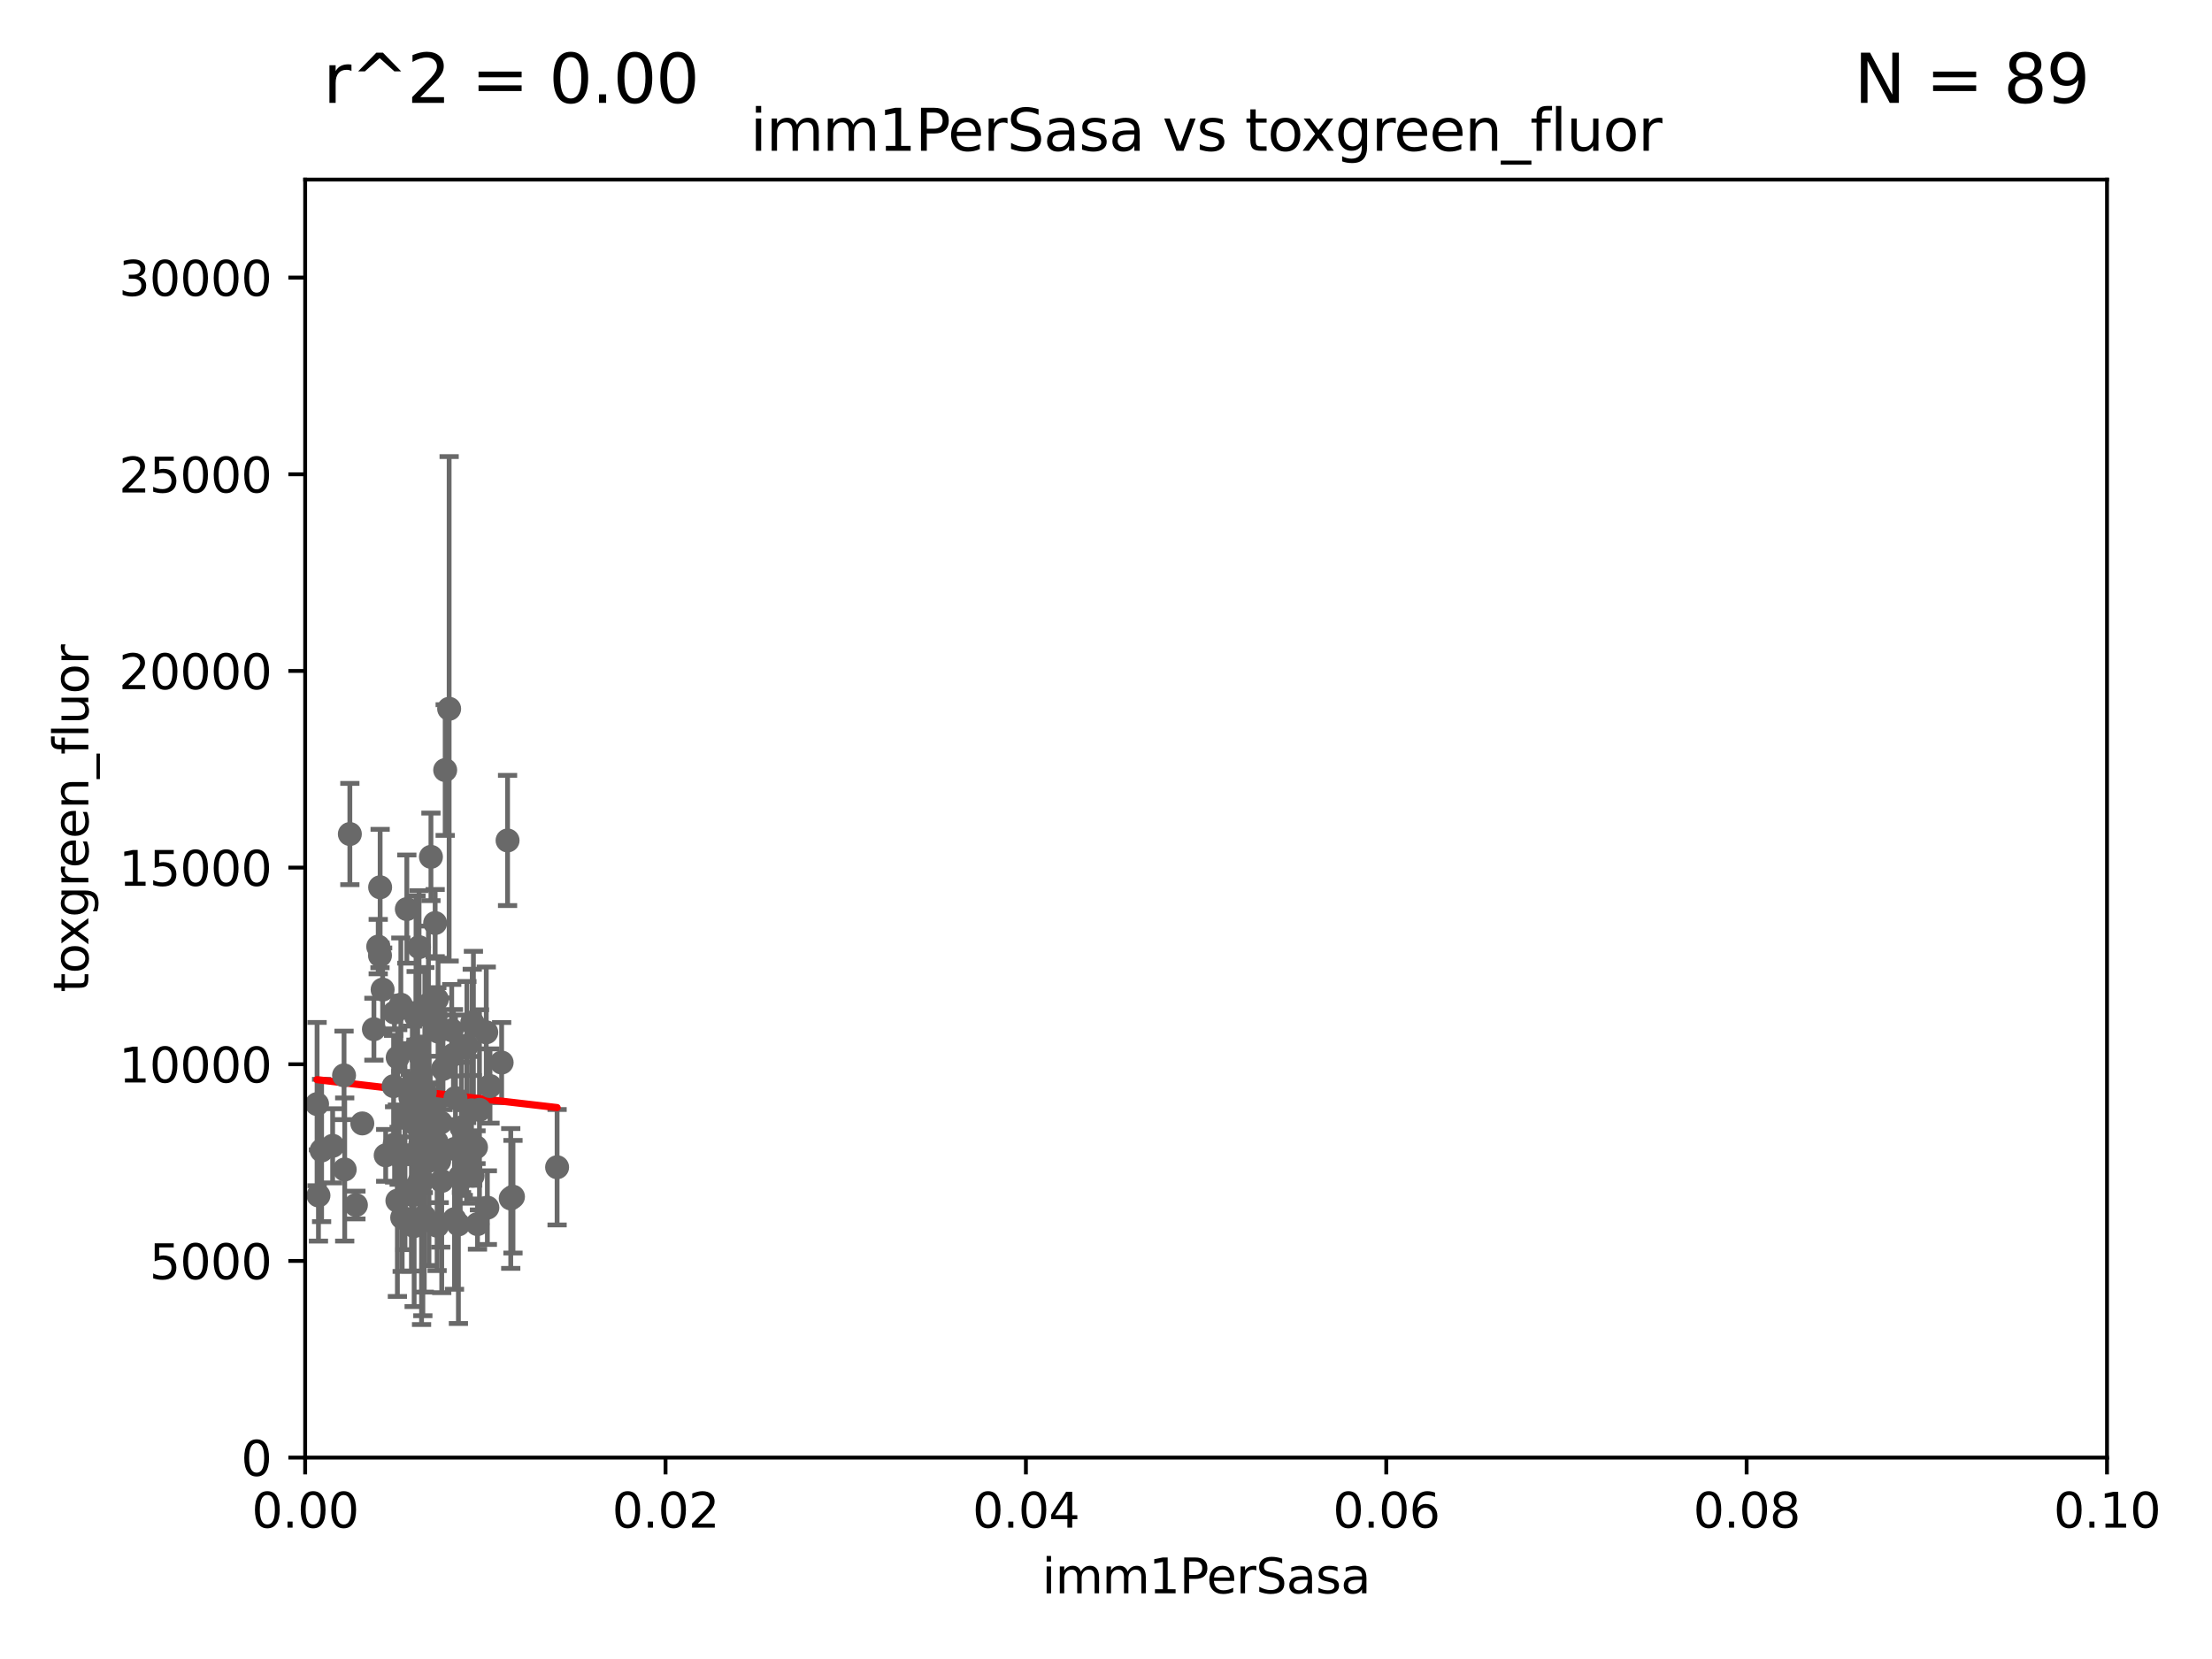 <?xml version="1.0" encoding="utf-8" standalone="no"?>
<!DOCTYPE svg PUBLIC "-//W3C//DTD SVG 1.1//EN"
  "http://www.w3.org/Graphics/SVG/1.1/DTD/svg11.dtd">
<svg xmlns:xlink="http://www.w3.org/1999/xlink" width="460.8pt" height="345.6pt" viewBox="0 0 460.8 345.6" xmlns="http://www.w3.org/2000/svg" version="1.1">
 <defs>
  <style type="text/css">*{stroke-linejoin: round; stroke-linecap: butt}</style>
 </defs>
 <g id="figure_1">
  <g id="patch_1">
   <path d="M 0 345.6 
L 460.8 345.6 
L 460.8 0 
L 0 0 
z
" style="fill: #ffffff"/>
  </g>
  <g id="axes_1">
   <g id="patch_2">
    <path d="M 63.571 303.64 
L 438.93 303.64 
L 438.93 37.411 
L 63.571 37.411 
z
" style="fill: #ffffff"/>
   </g>
   <g id="PathCollection_1">
    <defs>
     <path id="m0bc5b1803f" d="M 0 1.118 
C 0.297 1.118 0.581 1 0.791 0.791 
C 1 0.581 1.118 0.297 1.118 0 
C 1.118 -0.297 1 -0.581 0.791 -0.791 
C 0.581 -1 0.297 -1.118 0 -1.118 
C -0.297 -1.118 -0.581 -1 -0.791 -0.791 
C -1 -0.581 -1.118 -0.297 -1.118 0 
C -1.118 0.297 -1 0.581 -0.791 0.791 
C -0.581 1 -0.297 1.118 0 1.118 
z
" style="stroke: #696969"/>
    </defs>
    <g clip-path="url(#p1604bc17db)">
     <use xlink:href="#m0bc5b1803f" x="92.741" y="160.419" style="fill: #696969; stroke: #696969"/>
     <use xlink:href="#m0bc5b1803f" x="89.252" y="209.258" style="fill: #696969; stroke: #696969"/>
     <use xlink:href="#m0bc5b1803f" x="79.709" y="206.15" style="fill: #696969; stroke: #696969"/>
     <use xlink:href="#m0bc5b1803f" x="75.476" y="234.031" style="fill: #696969; stroke: #696969"/>
     <use xlink:href="#m0bc5b1803f" x="87.305" y="228.15" style="fill: #696969; stroke: #696969"/>
     <use xlink:href="#m0bc5b1803f" x="89.773" y="178.498" style="fill: #696969; stroke: #696969"/>
     <use xlink:href="#m0bc5b1803f" x="81.998" y="226.265" style="fill: #696969; stroke: #696969"/>
     <use xlink:href="#m0bc5b1803f" x="82.851" y="220.301" style="fill: #696969; stroke: #696969"/>
     <use xlink:href="#m0bc5b1803f" x="79.189" y="184.838" style="fill: #696969; stroke: #696969"/>
     <use xlink:href="#m0bc5b1803f" x="86.668" y="211.742" style="fill: #696969; stroke: #696969"/>
     <use xlink:href="#m0bc5b1803f" x="72.881" y="173.744" style="fill: #696969; stroke: #696969"/>
     <use xlink:href="#m0bc5b1803f" x="84.361" y="232.342" style="fill: #696969; stroke: #696969"/>
     <use xlink:href="#m0bc5b1803f" x="82.785" y="250.128" style="fill: #696969; stroke: #696969"/>
     <use xlink:href="#m0bc5b1803f" x="78.791" y="197.195" style="fill: #696969; stroke: #696969"/>
     <use xlink:href="#m0bc5b1803f" x="85.705" y="247.909" style="fill: #696969; stroke: #696969"/>
     <use xlink:href="#m0bc5b1803f" x="93.564" y="147.654" style="fill: #696969; stroke: #696969"/>
     <use xlink:href="#m0bc5b1803f" x="94.885" y="228.747" style="fill: #696969; stroke: #696969"/>
     <use xlink:href="#m0bc5b1803f" x="87.299" y="197.309" style="fill: #696969; stroke: #696969"/>
     <use xlink:href="#m0bc5b1803f" x="95.869" y="245.053" style="fill: #696969; stroke: #696969"/>
     <use xlink:href="#m0bc5b1803f" x="84.751" y="189.379" style="fill: #696969; stroke: #696969"/>
     <use xlink:href="#m0bc5b1803f" x="66.996" y="239.663" style="fill: #696969; stroke: #696969"/>
     <use xlink:href="#m0bc5b1803f" x="91.257" y="214.896" style="fill: #696969; stroke: #696969"/>
     <use xlink:href="#m0bc5b1803f" x="88.387" y="253.461" style="fill: #696969; stroke: #696969"/>
     <use xlink:href="#m0bc5b1803f" x="83.152" y="240.767" style="fill: #696969; stroke: #696969"/>
     <use xlink:href="#m0bc5b1803f" x="98.466" y="244.919" style="fill: #696969; stroke: #696969"/>
     <use xlink:href="#m0bc5b1803f" x="88.184" y="238.434" style="fill: #696969; stroke: #696969"/>
     <use xlink:href="#m0bc5b1803f" x="98.621" y="213.441" style="fill: #696969; stroke: #696969"/>
     <use xlink:href="#m0bc5b1803f" x="79.16" y="199.035" style="fill: #696969; stroke: #696969"/>
     <use xlink:href="#m0bc5b1803f" x="87.817" y="246.225" style="fill: #696969; stroke: #696969"/>
     <use xlink:href="#m0bc5b1803f" x="92.279" y="222.685" style="fill: #696969; stroke: #696969"/>
     <use xlink:href="#m0bc5b1803f" x="99.159" y="238.984" style="fill: #696969; stroke: #696969"/>
     <use xlink:href="#m0bc5b1803f" x="90.925" y="237.846" style="fill: #696969; stroke: #696969"/>
     <use xlink:href="#m0bc5b1803f" x="88.501" y="227.445" style="fill: #696969; stroke: #696969"/>
     <use xlink:href="#m0bc5b1803f" x="102.077" y="226.239" style="fill: #696969; stroke: #696969"/>
     <use xlink:href="#m0bc5b1803f" x="90.779" y="211.589" style="fill: #696969; stroke: #696969"/>
     <use xlink:href="#m0bc5b1803f" x="97.058" y="237.623" style="fill: #696969; stroke: #696969"/>
     <use xlink:href="#m0bc5b1803f" x="85.902" y="226.489" style="fill: #696969; stroke: #696969"/>
     <use xlink:href="#m0bc5b1803f" x="91.491" y="241.87" style="fill: #696969; stroke: #696969"/>
     <use xlink:href="#m0bc5b1803f" x="97.202" y="242.258" style="fill: #696969; stroke: #696969"/>
     <use xlink:href="#m0bc5b1803f" x="77.892" y="214.4" style="fill: #696969; stroke: #696969"/>
     <use xlink:href="#m0bc5b1803f" x="89.361" y="241.831" style="fill: #696969; stroke: #696969"/>
     <use xlink:href="#m0bc5b1803f" x="87.399" y="246.121" style="fill: #696969; stroke: #696969"/>
     <use xlink:href="#m0bc5b1803f" x="86.277" y="255.427" style="fill: #696969; stroke: #696969"/>
     <use xlink:href="#m0bc5b1803f" x="83.503" y="209.299" style="fill: #696969; stroke: #696969"/>
     <use xlink:href="#m0bc5b1803f" x="83.784" y="253.643" style="fill: #696969; stroke: #696969"/>
     <use xlink:href="#m0bc5b1803f" x="94.459" y="219.713" style="fill: #696969; stroke: #696969"/>
     <use xlink:href="#m0bc5b1803f" x="89.367" y="230.5" style="fill: #696969; stroke: #696969"/>
     <use xlink:href="#m0bc5b1803f" x="66.34" y="249.04" style="fill: #696969; stroke: #696969"/>
     <use xlink:href="#m0bc5b1803f" x="82.179" y="210.934" style="fill: #696969; stroke: #696969"/>
     <use xlink:href="#m0bc5b1803f" x="91.805" y="233.849" style="fill: #696969; stroke: #696969"/>
     <use xlink:href="#m0bc5b1803f" x="94.715" y="239.339" style="fill: #696969; stroke: #696969"/>
     <use xlink:href="#m0bc5b1803f" x="105.736" y="175.082" style="fill: #696969; stroke: #696969"/>
     <use xlink:href="#m0bc5b1803f" x="101.298" y="215.052" style="fill: #696969; stroke: #696969"/>
     <use xlink:href="#m0bc5b1803f" x="66.054" y="230.002" style="fill: #696969; stroke: #696969"/>
     <use xlink:href="#m0bc5b1803f" x="94.678" y="253.977" style="fill: #696969; stroke: #696969"/>
     <use xlink:href="#m0bc5b1803f" x="87.008" y="225.105" style="fill: #696969; stroke: #696969"/>
     <use xlink:href="#m0bc5b1803f" x="82.202" y="238.411" style="fill: #696969; stroke: #696969"/>
     <use xlink:href="#m0bc5b1803f" x="84.363" y="253.923" style="fill: #696969; stroke: #696969"/>
     <use xlink:href="#m0bc5b1803f" x="87.573" y="238.219" style="fill: #696969; stroke: #696969"/>
     <use xlink:href="#m0bc5b1803f" x="91.057" y="255.342" style="fill: #696969; stroke: #696969"/>
     <use xlink:href="#m0bc5b1803f" x="71.672" y="224.019" style="fill: #696969; stroke: #696969"/>
     <use xlink:href="#m0bc5b1803f" x="86.66" y="233.721" style="fill: #696969; stroke: #696969"/>
     <use xlink:href="#m0bc5b1803f" x="95.494" y="255.067" style="fill: #696969; stroke: #696969"/>
     <use xlink:href="#m0bc5b1803f" x="101.527" y="251.575" style="fill: #696969; stroke: #696969"/>
     <use xlink:href="#m0bc5b1803f" x="80.347" y="240.679" style="fill: #696969; stroke: #696969"/>
     <use xlink:href="#m0bc5b1803f" x="85.498" y="228.69" style="fill: #696969; stroke: #696969"/>
     <use xlink:href="#m0bc5b1803f" x="99.467" y="255.002" style="fill: #696969; stroke: #696969"/>
     <use xlink:href="#m0bc5b1803f" x="98.378" y="212.986" style="fill: #696969; stroke: #696969"/>
     <use xlink:href="#m0bc5b1803f" x="96.502" y="245.303" style="fill: #696969; stroke: #696969"/>
     <use xlink:href="#m0bc5b1803f" x="97.265" y="217.813" style="fill: #696969; stroke: #696969"/>
     <use xlink:href="#m0bc5b1803f" x="90.999" y="208.156" style="fill: #696969; stroke: #696969"/>
     <use xlink:href="#m0bc5b1803f" x="71.809" y="243.625" style="fill: #696969; stroke: #696969"/>
     <use xlink:href="#m0bc5b1803f" x="104.501" y="221.347" style="fill: #696969; stroke: #696969"/>
     <use xlink:href="#m0bc5b1803f" x="89.621" y="232.016" style="fill: #696969; stroke: #696969"/>
     <use xlink:href="#m0bc5b1803f" x="90.65" y="192.287" style="fill: #696969; stroke: #696969"/>
     <use xlink:href="#m0bc5b1803f" x="88.087" y="254.246" style="fill: #696969; stroke: #696969"/>
     <use xlink:href="#m0bc5b1803f" x="92.02" y="246.017" style="fill: #696969; stroke: #696969"/>
     <use xlink:href="#m0bc5b1803f" x="116.053" y="243.156" style="fill: #696969; stroke: #696969"/>
     <use xlink:href="#m0bc5b1803f" x="106.398" y="249.661" style="fill: #696969; stroke: #696969"/>
     <use xlink:href="#m0bc5b1803f" x="99.882" y="231.199" style="fill: #696969; stroke: #696969"/>
     <use xlink:href="#m0bc5b1803f" x="89.187" y="233.332" style="fill: #696969; stroke: #696969"/>
     <use xlink:href="#m0bc5b1803f" x="86.489" y="234.159" style="fill: #696969; stroke: #696969"/>
     <use xlink:href="#m0bc5b1803f" x="94.101" y="214.615" style="fill: #696969; stroke: #696969"/>
     <use xlink:href="#m0bc5b1803f" x="98.217" y="231.296" style="fill: #696969; stroke: #696969"/>
     <use xlink:href="#m0bc5b1803f" x="106.861" y="249.3" style="fill: #696969; stroke: #696969"/>
     <use xlink:href="#m0bc5b1803f" x="86.693" y="218.224" style="fill: #696969; stroke: #696969"/>
     <use xlink:href="#m0bc5b1803f" x="96.139" y="234.87" style="fill: #696969; stroke: #696969"/>
     <use xlink:href="#m0bc5b1803f" x="74.144" y="251.032" style="fill: #696969; stroke: #696969"/>
     <use xlink:href="#m0bc5b1803f" x="69.297" y="238.694" style="fill: #696969; stroke: #696969"/>
    </g>
   </g>
   <g id="matplotlib.axis_1">
    <g id="xtick_1">
     <g id="line2d_1">
      <defs>
       <path id="m182735aa87" d="M 0 0 
L 0 3.5 
" style="stroke: #000000; stroke-width: 0.8"/>
      </defs>
      <g>
       <use xlink:href="#m182735aa87" x="63.571" y="303.64" style="stroke: #000000; stroke-width: 0.8"/>
      </g>
     </g>
     <g id="text_1">
      <!-- 0.00 -->
      <g transform="translate(52.438 318.238)scale(0.1 -0.1)">
       <defs>
        <path id="DejaVuSans-30" d="M 2034 4250 
Q 1547 4250 1301 3770 
Q 1056 3291 1056 2328 
Q 1056 1369 1301 889 
Q 1547 409 2034 409 
Q 2525 409 2770 889 
Q 3016 1369 3016 2328 
Q 3016 3291 2770 3770 
Q 2525 4250 2034 4250 
z
M 2034 4750 
Q 2819 4750 3233 4129 
Q 3647 3509 3647 2328 
Q 3647 1150 3233 529 
Q 2819 -91 2034 -91 
Q 1250 -91 836 529 
Q 422 1150 422 2328 
Q 422 3509 836 4129 
Q 1250 4750 2034 4750 
z
" transform="scale(0.016)"/>
        <path id="DejaVuSans-2e" d="M 684 794 
L 1344 794 
L 1344 0 
L 684 0 
L 684 794 
z
" transform="scale(0.016)"/>
       </defs>
       <use xlink:href="#DejaVuSans-30"/>
       <use xlink:href="#DejaVuSans-2e" x="63.623"/>
       <use xlink:href="#DejaVuSans-30" x="95.41"/>
       <use xlink:href="#DejaVuSans-30" x="159.033"/>
      </g>
     </g>
    </g>
    <g id="xtick_2">
     <g id="line2d_2">
      <g>
       <use xlink:href="#m182735aa87" x="138.643" y="303.64" style="stroke: #000000; stroke-width: 0.8"/>
      </g>
     </g>
     <g id="text_2">
      <!-- 0.02 -->
      <g transform="translate(127.51 318.238)scale(0.1 -0.1)">
       <defs>
        <path id="DejaVuSans-32" d="M 1228 531 
L 3431 531 
L 3431 0 
L 469 0 
L 469 531 
Q 828 903 1448 1529 
Q 2069 2156 2228 2338 
Q 2531 2678 2651 2914 
Q 2772 3150 2772 3378 
Q 2772 3750 2511 3984 
Q 2250 4219 1831 4219 
Q 1534 4219 1204 4116 
Q 875 4013 500 3803 
L 500 4441 
Q 881 4594 1212 4672 
Q 1544 4750 1819 4750 
Q 2544 4750 2975 4387 
Q 3406 4025 3406 3419 
Q 3406 3131 3298 2873 
Q 3191 2616 2906 2266 
Q 2828 2175 2409 1742 
Q 1991 1309 1228 531 
z
" transform="scale(0.016)"/>
       </defs>
       <use xlink:href="#DejaVuSans-30"/>
       <use xlink:href="#DejaVuSans-2e" x="63.623"/>
       <use xlink:href="#DejaVuSans-30" x="95.41"/>
       <use xlink:href="#DejaVuSans-32" x="159.033"/>
      </g>
     </g>
    </g>
    <g id="xtick_3">
     <g id="line2d_3">
      <g>
       <use xlink:href="#m182735aa87" x="213.715" y="303.64" style="stroke: #000000; stroke-width: 0.8"/>
      </g>
     </g>
     <g id="text_3">
      <!-- 0.04 -->
      <g transform="translate(202.582 318.238)scale(0.1 -0.1)">
       <defs>
        <path id="DejaVuSans-34" d="M 2419 4116 
L 825 1625 
L 2419 1625 
L 2419 4116 
z
M 2253 4666 
L 3047 4666 
L 3047 1625 
L 3713 1625 
L 3713 1100 
L 3047 1100 
L 3047 0 
L 2419 0 
L 2419 1100 
L 313 1100 
L 313 1709 
L 2253 4666 
z
" transform="scale(0.016)"/>
       </defs>
       <use xlink:href="#DejaVuSans-30"/>
       <use xlink:href="#DejaVuSans-2e" x="63.623"/>
       <use xlink:href="#DejaVuSans-30" x="95.41"/>
       <use xlink:href="#DejaVuSans-34" x="159.033"/>
      </g>
     </g>
    </g>
    <g id="xtick_4">
     <g id="line2d_4">
      <g>
       <use xlink:href="#m182735aa87" x="288.786" y="303.64" style="stroke: #000000; stroke-width: 0.8"/>
      </g>
     </g>
     <g id="text_4">
      <!-- 0.06 -->
      <g transform="translate(277.654 318.238)scale(0.1 -0.1)">
       <defs>
        <path id="DejaVuSans-36" d="M 2113 2584 
Q 1688 2584 1439 2293 
Q 1191 2003 1191 1497 
Q 1191 994 1439 701 
Q 1688 409 2113 409 
Q 2538 409 2786 701 
Q 3034 994 3034 1497 
Q 3034 2003 2786 2293 
Q 2538 2584 2113 2584 
z
M 3366 4563 
L 3366 3988 
Q 3128 4100 2886 4159 
Q 2644 4219 2406 4219 
Q 1781 4219 1451 3797 
Q 1122 3375 1075 2522 
Q 1259 2794 1537 2939 
Q 1816 3084 2150 3084 
Q 2853 3084 3261 2657 
Q 3669 2231 3669 1497 
Q 3669 778 3244 343 
Q 2819 -91 2113 -91 
Q 1303 -91 875 529 
Q 447 1150 447 2328 
Q 447 3434 972 4092 
Q 1497 4750 2381 4750 
Q 2619 4750 2861 4703 
Q 3103 4656 3366 4563 
z
" transform="scale(0.016)"/>
       </defs>
       <use xlink:href="#DejaVuSans-30"/>
       <use xlink:href="#DejaVuSans-2e" x="63.623"/>
       <use xlink:href="#DejaVuSans-30" x="95.41"/>
       <use xlink:href="#DejaVuSans-36" x="159.033"/>
      </g>
     </g>
    </g>
    <g id="xtick_5">
     <g id="line2d_5">
      <g>
       <use xlink:href="#m182735aa87" x="363.858" y="303.64" style="stroke: #000000; stroke-width: 0.8"/>
      </g>
     </g>
     <g id="text_5">
      <!-- 0.08 -->
      <g transform="translate(352.725 318.238)scale(0.1 -0.1)">
       <defs>
        <path id="DejaVuSans-38" d="M 2034 2216 
Q 1584 2216 1326 1975 
Q 1069 1734 1069 1313 
Q 1069 891 1326 650 
Q 1584 409 2034 409 
Q 2484 409 2743 651 
Q 3003 894 3003 1313 
Q 3003 1734 2745 1975 
Q 2488 2216 2034 2216 
z
M 1403 2484 
Q 997 2584 770 2862 
Q 544 3141 544 3541 
Q 544 4100 942 4425 
Q 1341 4750 2034 4750 
Q 2731 4750 3128 4425 
Q 3525 4100 3525 3541 
Q 3525 3141 3298 2862 
Q 3072 2584 2669 2484 
Q 3125 2378 3379 2068 
Q 3634 1759 3634 1313 
Q 3634 634 3220 271 
Q 2806 -91 2034 -91 
Q 1263 -91 848 271 
Q 434 634 434 1313 
Q 434 1759 690 2068 
Q 947 2378 1403 2484 
z
M 1172 3481 
Q 1172 3119 1398 2916 
Q 1625 2713 2034 2713 
Q 2441 2713 2670 2916 
Q 2900 3119 2900 3481 
Q 2900 3844 2670 4047 
Q 2441 4250 2034 4250 
Q 1625 4250 1398 4047 
Q 1172 3844 1172 3481 
z
" transform="scale(0.016)"/>
       </defs>
       <use xlink:href="#DejaVuSans-30"/>
       <use xlink:href="#DejaVuSans-2e" x="63.623"/>
       <use xlink:href="#DejaVuSans-30" x="95.41"/>
       <use xlink:href="#DejaVuSans-38" x="159.033"/>
      </g>
     </g>
    </g>
    <g id="xtick_6">
     <g id="line2d_6">
      <g>
       <use xlink:href="#m182735aa87" x="438.93" y="303.64" style="stroke: #000000; stroke-width: 0.8"/>
      </g>
     </g>
     <g id="text_6">
      <!-- 0.10 -->
      <g transform="translate(427.797 318.238)scale(0.1 -0.1)">
       <defs>
        <path id="DejaVuSans-31" d="M 794 531 
L 1825 531 
L 1825 4091 
L 703 3866 
L 703 4441 
L 1819 4666 
L 2450 4666 
L 2450 531 
L 3481 531 
L 3481 0 
L 794 0 
L 794 531 
z
" transform="scale(0.016)"/>
       </defs>
       <use xlink:href="#DejaVuSans-30"/>
       <use xlink:href="#DejaVuSans-2e" x="63.623"/>
       <use xlink:href="#DejaVuSans-31" x="95.41"/>
       <use xlink:href="#DejaVuSans-30" x="159.033"/>
      </g>
     </g>
    </g>
    <g id="text_7">
     <!-- imm1PerSasa -->
     <g transform="translate(217.067 331.917)scale(0.1 -0.1)">
      <defs>
       <path id="DejaVuSans-69" d="M 603 3500 
L 1178 3500 
L 1178 0 
L 603 0 
L 603 3500 
z
M 603 4863 
L 1178 4863 
L 1178 4134 
L 603 4134 
L 603 4863 
z
" transform="scale(0.016)"/>
       <path id="DejaVuSans-6d" d="M 3328 2828 
Q 3544 3216 3844 3400 
Q 4144 3584 4550 3584 
Q 5097 3584 5394 3201 
Q 5691 2819 5691 2113 
L 5691 0 
L 5113 0 
L 5113 2094 
Q 5113 2597 4934 2840 
Q 4756 3084 4391 3084 
Q 3944 3084 3684 2787 
Q 3425 2491 3425 1978 
L 3425 0 
L 2847 0 
L 2847 2094 
Q 2847 2600 2669 2842 
Q 2491 3084 2119 3084 
Q 1678 3084 1418 2786 
Q 1159 2488 1159 1978 
L 1159 0 
L 581 0 
L 581 3500 
L 1159 3500 
L 1159 2956 
Q 1356 3278 1631 3431 
Q 1906 3584 2284 3584 
Q 2666 3584 2933 3390 
Q 3200 3197 3328 2828 
z
" transform="scale(0.016)"/>
       <path id="DejaVuSans-50" d="M 1259 4147 
L 1259 2394 
L 2053 2394 
Q 2494 2394 2734 2622 
Q 2975 2850 2975 3272 
Q 2975 3691 2734 3919 
Q 2494 4147 2053 4147 
L 1259 4147 
z
M 628 4666 
L 2053 4666 
Q 2838 4666 3239 4311 
Q 3641 3956 3641 3272 
Q 3641 2581 3239 2228 
Q 2838 1875 2053 1875 
L 1259 1875 
L 1259 0 
L 628 0 
L 628 4666 
z
" transform="scale(0.016)"/>
       <path id="DejaVuSans-65" d="M 3597 1894 
L 3597 1613 
L 953 1613 
Q 991 1019 1311 708 
Q 1631 397 2203 397 
Q 2534 397 2845 478 
Q 3156 559 3463 722 
L 3463 178 
Q 3153 47 2828 -22 
Q 2503 -91 2169 -91 
Q 1331 -91 842 396 
Q 353 884 353 1716 
Q 353 2575 817 3079 
Q 1281 3584 2069 3584 
Q 2775 3584 3186 3129 
Q 3597 2675 3597 1894 
z
M 3022 2063 
Q 3016 2534 2758 2815 
Q 2500 3097 2075 3097 
Q 1594 3097 1305 2825 
Q 1016 2553 972 2059 
L 3022 2063 
z
" transform="scale(0.016)"/>
       <path id="DejaVuSans-72" d="M 2631 2963 
Q 2534 3019 2420 3045 
Q 2306 3072 2169 3072 
Q 1681 3072 1420 2755 
Q 1159 2438 1159 1844 
L 1159 0 
L 581 0 
L 581 3500 
L 1159 3500 
L 1159 2956 
Q 1341 3275 1631 3429 
Q 1922 3584 2338 3584 
Q 2397 3584 2469 3576 
Q 2541 3569 2628 3553 
L 2631 2963 
z
" transform="scale(0.016)"/>
       <path id="DejaVuSans-53" d="M 3425 4513 
L 3425 3897 
Q 3066 4069 2747 4153 
Q 2428 4238 2131 4238 
Q 1616 4238 1336 4038 
Q 1056 3838 1056 3469 
Q 1056 3159 1242 3001 
Q 1428 2844 1947 2747 
L 2328 2669 
Q 3034 2534 3370 2195 
Q 3706 1856 3706 1288 
Q 3706 609 3251 259 
Q 2797 -91 1919 -91 
Q 1588 -91 1214 -16 
Q 841 59 441 206 
L 441 856 
Q 825 641 1194 531 
Q 1563 422 1919 422 
Q 2459 422 2753 634 
Q 3047 847 3047 1241 
Q 3047 1584 2836 1778 
Q 2625 1972 2144 2069 
L 1759 2144 
Q 1053 2284 737 2584 
Q 422 2884 422 3419 
Q 422 4038 858 4394 
Q 1294 4750 2059 4750 
Q 2388 4750 2728 4690 
Q 3069 4631 3425 4513 
z
" transform="scale(0.016)"/>
       <path id="DejaVuSans-61" d="M 2194 1759 
Q 1497 1759 1228 1600 
Q 959 1441 959 1056 
Q 959 750 1161 570 
Q 1363 391 1709 391 
Q 2188 391 2477 730 
Q 2766 1069 2766 1631 
L 2766 1759 
L 2194 1759 
z
M 3341 1997 
L 3341 0 
L 2766 0 
L 2766 531 
Q 2569 213 2275 61 
Q 1981 -91 1556 -91 
Q 1019 -91 701 211 
Q 384 513 384 1019 
Q 384 1609 779 1909 
Q 1175 2209 1959 2209 
L 2766 2209 
L 2766 2266 
Q 2766 2663 2505 2880 
Q 2244 3097 1772 3097 
Q 1472 3097 1187 3025 
Q 903 2953 641 2809 
L 641 3341 
Q 956 3463 1253 3523 
Q 1550 3584 1831 3584 
Q 2591 3584 2966 3190 
Q 3341 2797 3341 1997 
z
" transform="scale(0.016)"/>
       <path id="DejaVuSans-73" d="M 2834 3397 
L 2834 2853 
Q 2591 2978 2328 3040 
Q 2066 3103 1784 3103 
Q 1356 3103 1142 2972 
Q 928 2841 928 2578 
Q 928 2378 1081 2264 
Q 1234 2150 1697 2047 
L 1894 2003 
Q 2506 1872 2764 1633 
Q 3022 1394 3022 966 
Q 3022 478 2636 193 
Q 2250 -91 1575 -91 
Q 1294 -91 989 -36 
Q 684 19 347 128 
L 347 722 
Q 666 556 975 473 
Q 1284 391 1588 391 
Q 1994 391 2212 530 
Q 2431 669 2431 922 
Q 2431 1156 2273 1281 
Q 2116 1406 1581 1522 
L 1381 1569 
Q 847 1681 609 1914 
Q 372 2147 372 2553 
Q 372 3047 722 3315 
Q 1072 3584 1716 3584 
Q 2034 3584 2315 3537 
Q 2597 3491 2834 3397 
z
" transform="scale(0.016)"/>
      </defs>
      <use xlink:href="#DejaVuSans-69"/>
      <use xlink:href="#DejaVuSans-6d" x="27.783"/>
      <use xlink:href="#DejaVuSans-6d" x="125.195"/>
      <use xlink:href="#DejaVuSans-31" x="222.607"/>
      <use xlink:href="#DejaVuSans-50" x="286.23"/>
      <use xlink:href="#DejaVuSans-65" x="342.908"/>
      <use xlink:href="#DejaVuSans-72" x="404.432"/>
      <use xlink:href="#DejaVuSans-53" x="445.545"/>
      <use xlink:href="#DejaVuSans-61" x="509.021"/>
      <use xlink:href="#DejaVuSans-73" x="570.301"/>
      <use xlink:href="#DejaVuSans-61" x="622.4"/>
     </g>
    </g>
   </g>
   <g id="matplotlib.axis_2">
    <g id="ytick_1">
     <g id="line2d_7">
      <defs>
       <path id="m8c1df63d6a" d="M 0 0 
L -3.5 0 
" style="stroke: #000000; stroke-width: 0.8"/>
      </defs>
      <g>
       <use xlink:href="#m8c1df63d6a" x="63.571" y="303.64" style="stroke: #000000; stroke-width: 0.8"/>
      </g>
     </g>
     <g id="text_8">
      <!-- 0 -->
      <g transform="translate(50.209 307.439)scale(0.1 -0.1)">
       <use xlink:href="#DejaVuSans-30"/>
      </g>
     </g>
    </g>
    <g id="ytick_2">
     <g id="line2d_8">
      <g>
       <use xlink:href="#m8c1df63d6a" x="63.571" y="262.671" style="stroke: #000000; stroke-width: 0.8"/>
      </g>
     </g>
     <g id="text_9">
      <!-- 5000 -->
      <g transform="translate(31.121 266.471)scale(0.1 -0.1)">
       <defs>
        <path id="DejaVuSans-35" d="M 691 4666 
L 3169 4666 
L 3169 4134 
L 1269 4134 
L 1269 2991 
Q 1406 3038 1543 3061 
Q 1681 3084 1819 3084 
Q 2600 3084 3056 2656 
Q 3513 2228 3513 1497 
Q 3513 744 3044 326 
Q 2575 -91 1722 -91 
Q 1428 -91 1123 -41 
Q 819 9 494 109 
L 494 744 
Q 775 591 1075 516 
Q 1375 441 1709 441 
Q 2250 441 2565 725 
Q 2881 1009 2881 1497 
Q 2881 1984 2565 2268 
Q 2250 2553 1709 2553 
Q 1456 2553 1204 2497 
Q 953 2441 691 2322 
L 691 4666 
z
" transform="scale(0.016)"/>
       </defs>
       <use xlink:href="#DejaVuSans-35"/>
       <use xlink:href="#DejaVuSans-30" x="63.623"/>
       <use xlink:href="#DejaVuSans-30" x="127.246"/>
       <use xlink:href="#DejaVuSans-30" x="190.869"/>
      </g>
     </g>
    </g>
    <g id="ytick_3">
     <g id="line2d_9">
      <g>
       <use xlink:href="#m8c1df63d6a" x="63.571" y="221.703" style="stroke: #000000; stroke-width: 0.8"/>
      </g>
     </g>
     <g id="text_10">
      <!-- 10000 -->
      <g transform="translate(24.759 225.502)scale(0.1 -0.1)">
       <use xlink:href="#DejaVuSans-31"/>
       <use xlink:href="#DejaVuSans-30" x="63.623"/>
       <use xlink:href="#DejaVuSans-30" x="127.246"/>
       <use xlink:href="#DejaVuSans-30" x="190.869"/>
       <use xlink:href="#DejaVuSans-30" x="254.492"/>
      </g>
     </g>
    </g>
    <g id="ytick_4">
     <g id="line2d_10">
      <g>
       <use xlink:href="#m8c1df63d6a" x="63.571" y="180.734" style="stroke: #000000; stroke-width: 0.8"/>
      </g>
     </g>
     <g id="text_11">
      <!-- 15000 -->
      <g transform="translate(24.759 184.533)scale(0.1 -0.1)">
       <use xlink:href="#DejaVuSans-31"/>
       <use xlink:href="#DejaVuSans-35" x="63.623"/>
       <use xlink:href="#DejaVuSans-30" x="127.246"/>
       <use xlink:href="#DejaVuSans-30" x="190.869"/>
       <use xlink:href="#DejaVuSans-30" x="254.492"/>
      </g>
     </g>
    </g>
    <g id="ytick_5">
     <g id="line2d_11">
      <g>
       <use xlink:href="#m8c1df63d6a" x="63.571" y="139.765" style="stroke: #000000; stroke-width: 0.8"/>
      </g>
     </g>
     <g id="text_12">
      <!-- 20000 -->
      <g transform="translate(24.759 143.565)scale(0.1 -0.1)">
       <use xlink:href="#DejaVuSans-32"/>
       <use xlink:href="#DejaVuSans-30" x="63.623"/>
       <use xlink:href="#DejaVuSans-30" x="127.246"/>
       <use xlink:href="#DejaVuSans-30" x="190.869"/>
       <use xlink:href="#DejaVuSans-30" x="254.492"/>
      </g>
     </g>
    </g>
    <g id="ytick_6">
     <g id="line2d_12">
      <g>
       <use xlink:href="#m8c1df63d6a" x="63.571" y="98.797" style="stroke: #000000; stroke-width: 0.8"/>
      </g>
     </g>
     <g id="text_13">
      <!-- 25000 -->
      <g transform="translate(24.759 102.596)scale(0.1 -0.1)">
       <use xlink:href="#DejaVuSans-32"/>
       <use xlink:href="#DejaVuSans-35" x="63.623"/>
       <use xlink:href="#DejaVuSans-30" x="127.246"/>
       <use xlink:href="#DejaVuSans-30" x="190.869"/>
       <use xlink:href="#DejaVuSans-30" x="254.492"/>
      </g>
     </g>
    </g>
    <g id="ytick_7">
     <g id="line2d_13">
      <g>
       <use xlink:href="#m8c1df63d6a" x="63.571" y="57.828" style="stroke: #000000; stroke-width: 0.8"/>
      </g>
     </g>
     <g id="text_14">
      <!-- 30000 -->
      <g transform="translate(24.759 61.627)scale(0.1 -0.1)">
       <defs>
        <path id="DejaVuSans-33" d="M 2597 2516 
Q 3050 2419 3304 2112 
Q 3559 1806 3559 1356 
Q 3559 666 3084 287 
Q 2609 -91 1734 -91 
Q 1441 -91 1130 -33 
Q 819 25 488 141 
L 488 750 
Q 750 597 1062 519 
Q 1375 441 1716 441 
Q 2309 441 2620 675 
Q 2931 909 2931 1356 
Q 2931 1769 2642 2001 
Q 2353 2234 1838 2234 
L 1294 2234 
L 1294 2753 
L 1863 2753 
Q 2328 2753 2575 2939 
Q 2822 3125 2822 3475 
Q 2822 3834 2567 4026 
Q 2313 4219 1838 4219 
Q 1578 4219 1281 4162 
Q 984 4106 628 3988 
L 628 4550 
Q 988 4650 1302 4700 
Q 1616 4750 1894 4750 
Q 2613 4750 3031 4423 
Q 3450 4097 3450 3541 
Q 3450 3153 3228 2886 
Q 3006 2619 2597 2516 
z
" transform="scale(0.016)"/>
       </defs>
       <use xlink:href="#DejaVuSans-33"/>
       <use xlink:href="#DejaVuSans-30" x="63.623"/>
       <use xlink:href="#DejaVuSans-30" x="127.246"/>
       <use xlink:href="#DejaVuSans-30" x="190.869"/>
       <use xlink:href="#DejaVuSans-30" x="254.492"/>
      </g>
     </g>
    </g>
    <g id="text_15">
     <!-- toxgreen_fluor -->
     <g transform="translate(18.401 206.72)rotate(-90)scale(0.1 -0.1)">
      <defs>
       <path id="DejaVuSans-74" d="M 1172 4494 
L 1172 3500 
L 2356 3500 
L 2356 3053 
L 1172 3053 
L 1172 1153 
Q 1172 725 1289 603 
Q 1406 481 1766 481 
L 2356 481 
L 2356 0 
L 1766 0 
Q 1100 0 847 248 
Q 594 497 594 1153 
L 594 3053 
L 172 3053 
L 172 3500 
L 594 3500 
L 594 4494 
L 1172 4494 
z
" transform="scale(0.016)"/>
       <path id="DejaVuSans-6f" d="M 1959 3097 
Q 1497 3097 1228 2736 
Q 959 2375 959 1747 
Q 959 1119 1226 758 
Q 1494 397 1959 397 
Q 2419 397 2687 759 
Q 2956 1122 2956 1747 
Q 2956 2369 2687 2733 
Q 2419 3097 1959 3097 
z
M 1959 3584 
Q 2709 3584 3137 3096 
Q 3566 2609 3566 1747 
Q 3566 888 3137 398 
Q 2709 -91 1959 -91 
Q 1206 -91 779 398 
Q 353 888 353 1747 
Q 353 2609 779 3096 
Q 1206 3584 1959 3584 
z
" transform="scale(0.016)"/>
       <path id="DejaVuSans-78" d="M 3513 3500 
L 2247 1797 
L 3578 0 
L 2900 0 
L 1881 1375 
L 863 0 
L 184 0 
L 1544 1831 
L 300 3500 
L 978 3500 
L 1906 2253 
L 2834 3500 
L 3513 3500 
z
" transform="scale(0.016)"/>
       <path id="DejaVuSans-67" d="M 2906 1791 
Q 2906 2416 2648 2759 
Q 2391 3103 1925 3103 
Q 1463 3103 1205 2759 
Q 947 2416 947 1791 
Q 947 1169 1205 825 
Q 1463 481 1925 481 
Q 2391 481 2648 825 
Q 2906 1169 2906 1791 
z
M 3481 434 
Q 3481 -459 3084 -895 
Q 2688 -1331 1869 -1331 
Q 1566 -1331 1297 -1286 
Q 1028 -1241 775 -1147 
L 775 -588 
Q 1028 -725 1275 -790 
Q 1522 -856 1778 -856 
Q 2344 -856 2625 -561 
Q 2906 -266 2906 331 
L 2906 616 
Q 2728 306 2450 153 
Q 2172 0 1784 0 
Q 1141 0 747 490 
Q 353 981 353 1791 
Q 353 2603 747 3093 
Q 1141 3584 1784 3584 
Q 2172 3584 2450 3431 
Q 2728 3278 2906 2969 
L 2906 3500 
L 3481 3500 
L 3481 434 
z
" transform="scale(0.016)"/>
       <path id="DejaVuSans-6e" d="M 3513 2113 
L 3513 0 
L 2938 0 
L 2938 2094 
Q 2938 2591 2744 2837 
Q 2550 3084 2163 3084 
Q 1697 3084 1428 2787 
Q 1159 2491 1159 1978 
L 1159 0 
L 581 0 
L 581 3500 
L 1159 3500 
L 1159 2956 
Q 1366 3272 1645 3428 
Q 1925 3584 2291 3584 
Q 2894 3584 3203 3211 
Q 3513 2838 3513 2113 
z
" transform="scale(0.016)"/>
       <path id="DejaVuSans-5f" d="M 3263 -1063 
L 3263 -1509 
L -63 -1509 
L -63 -1063 
L 3263 -1063 
z
" transform="scale(0.016)"/>
       <path id="DejaVuSans-66" d="M 2375 4863 
L 2375 4384 
L 1825 4384 
Q 1516 4384 1395 4259 
Q 1275 4134 1275 3809 
L 1275 3500 
L 2222 3500 
L 2222 3053 
L 1275 3053 
L 1275 0 
L 697 0 
L 697 3053 
L 147 3053 
L 147 3500 
L 697 3500 
L 697 3744 
Q 697 4328 969 4595 
Q 1241 4863 1831 4863 
L 2375 4863 
z
" transform="scale(0.016)"/>
       <path id="DejaVuSans-6c" d="M 603 4863 
L 1178 4863 
L 1178 0 
L 603 0 
L 603 4863 
z
" transform="scale(0.016)"/>
       <path id="DejaVuSans-75" d="M 544 1381 
L 544 3500 
L 1119 3500 
L 1119 1403 
Q 1119 906 1312 657 
Q 1506 409 1894 409 
Q 2359 409 2629 706 
Q 2900 1003 2900 1516 
L 2900 3500 
L 3475 3500 
L 3475 0 
L 2900 0 
L 2900 538 
Q 2691 219 2414 64 
Q 2138 -91 1772 -91 
Q 1169 -91 856 284 
Q 544 659 544 1381 
z
M 1991 3584 
L 1991 3584 
z
" transform="scale(0.016)"/>
      </defs>
      <use xlink:href="#DejaVuSans-74"/>
      <use xlink:href="#DejaVuSans-6f" x="39.209"/>
      <use xlink:href="#DejaVuSans-78" x="97.266"/>
      <use xlink:href="#DejaVuSans-67" x="156.445"/>
      <use xlink:href="#DejaVuSans-72" x="219.922"/>
      <use xlink:href="#DejaVuSans-65" x="258.785"/>
      <use xlink:href="#DejaVuSans-65" x="320.309"/>
      <use xlink:href="#DejaVuSans-6e" x="381.832"/>
      <use xlink:href="#DejaVuSans-5f" x="445.211"/>
      <use xlink:href="#DejaVuSans-66" x="495.211"/>
      <use xlink:href="#DejaVuSans-6c" x="530.416"/>
      <use xlink:href="#DejaVuSans-75" x="558.199"/>
      <use xlink:href="#DejaVuSans-6f" x="621.578"/>
      <use xlink:href="#DejaVuSans-72" x="682.76"/>
     </g>
    </g>
   </g>
   <g id="LineCollection_1">
    <path d="M 92.741 174.033 
L 92.741 146.805 
" clip-path="url(#p1604bc17db)" style="fill: none; stroke: #696969"/>
    <path d="M 89.252 225.597 
L 89.252 192.918 
" clip-path="url(#p1604bc17db)" style="fill: none; stroke: #696969"/>
    <path d="M 79.709 214.819 
L 79.709 197.48 
" clip-path="url(#p1604bc17db)" style="fill: none; stroke: #696969"/>
    <path d="M 75.476 234.487 
L 75.476 233.575 
" clip-path="url(#p1604bc17db)" style="fill: none; stroke: #696969"/>
    <path d="M 87.305 235.519 
L 87.305 220.781 
" clip-path="url(#p1604bc17db)" style="fill: none; stroke: #696969"/>
    <path d="M 89.773 187.618 
L 89.773 169.378 
" clip-path="url(#p1604bc17db)" style="fill: none; stroke: #696969"/>
    <path d="M 81.998 236.84 
L 81.998 215.69 
" clip-path="url(#p1604bc17db)" style="fill: none; stroke: #696969"/>
    <path d="M 82.851 226.098 
L 82.851 214.503 
" clip-path="url(#p1604bc17db)" style="fill: none; stroke: #696969"/>
    <path d="M 79.189 196.915 
L 79.189 172.761 
" clip-path="url(#p1604bc17db)" style="fill: none; stroke: #696969"/>
    <path d="M 86.668 236.831 
L 86.668 186.653 
" clip-path="url(#p1604bc17db)" style="fill: none; stroke: #696969"/>
    <path d="M 72.881 184.293 
L 72.881 163.196 
" clip-path="url(#p1604bc17db)" style="fill: none; stroke: #696969"/>
    <path d="M 84.361 247.273 
L 84.361 217.411 
" clip-path="url(#p1604bc17db)" style="fill: none; stroke: #696969"/>
    <path d="M 82.785 270.07 
L 82.785 230.185 
" clip-path="url(#p1604bc17db)" style="fill: none; stroke: #696969"/>
    <path d="M 78.791 202.861 
L 78.791 191.529 
" clip-path="url(#p1604bc17db)" style="fill: none; stroke: #696969"/>
    <path d="M 85.705 264.77 
L 85.705 231.049 
" clip-path="url(#p1604bc17db)" style="fill: none; stroke: #696969"/>
    <path d="M 93.564 200.195 
L 93.564 95.112 
" clip-path="url(#p1604bc17db)" style="fill: none; stroke: #696969"/>
    <path d="M 94.885 246.046 
L 94.885 211.448 
" clip-path="url(#p1604bc17db)" style="fill: none; stroke: #696969"/>
    <path d="M 87.299 209.076 
L 87.299 185.542 
" clip-path="url(#p1604bc17db)" style="fill: none; stroke: #696969"/>
    <path d="M 95.869 254.636 
L 95.869 235.47 
" clip-path="url(#p1604bc17db)" style="fill: none; stroke: #696969"/>
    <path d="M 84.751 200.648 
L 84.751 178.109 
" clip-path="url(#p1604bc17db)" style="fill: none; stroke: #696969"/>
    <path d="M 66.996 254.489 
L 66.996 224.836 
" clip-path="url(#p1604bc17db)" style="fill: none; stroke: #696969"/>
    <path d="M 91.257 230.179 
L 91.257 199.613 
" clip-path="url(#p1604bc17db)" style="fill: none; stroke: #696969"/>
    <path d="M 88.387 269.166 
L 88.387 237.756 
" clip-path="url(#p1604bc17db)" style="fill: none; stroke: #696969"/>
    <path d="M 83.152 246.711 
L 83.152 234.822 
" clip-path="url(#p1604bc17db)" style="fill: none; stroke: #696969"/>
    <path d="M 98.466 246.911 
L 98.466 242.927 
" clip-path="url(#p1604bc17db)" style="fill: none; stroke: #696969"/>
    <path d="M 88.184 248.455 
L 88.184 228.413 
" clip-path="url(#p1604bc17db)" style="fill: none; stroke: #696969"/>
    <path d="M 98.621 228.711 
L 98.621 198.171 
" clip-path="url(#p1604bc17db)" style="fill: none; stroke: #696969"/>
    <path d="M 79.16 201.597 
L 79.16 196.473 
" clip-path="url(#p1604bc17db)" style="fill: none; stroke: #696969"/>
    <path d="M 87.817 275.922 
L 87.817 216.527 
" clip-path="url(#p1604bc17db)" style="fill: none; stroke: #696969"/>
    <path d="M 92.279 231.151 
L 92.279 214.22 
" clip-path="url(#p1604bc17db)" style="fill: none; stroke: #696969"/>
    <path d="M 99.159 242.403 
L 99.159 235.565 
" clip-path="url(#p1604bc17db)" style="fill: none; stroke: #696969"/>
    <path d="M 90.925 245.337 
L 90.925 230.356 
" clip-path="url(#p1604bc17db)" style="fill: none; stroke: #696969"/>
    <path d="M 88.501 253.336 
L 88.501 201.554 
" clip-path="url(#p1604bc17db)" style="fill: none; stroke: #696969"/>
    <path d="M 102.077 233.971 
L 102.077 218.507 
" clip-path="url(#p1604bc17db)" style="fill: none; stroke: #696969"/>
    <path d="M 90.779 212.992 
L 90.779 210.185 
" clip-path="url(#p1604bc17db)" style="fill: none; stroke: #696969"/>
    <path d="M 97.058 246.639 
L 97.058 228.607 
" clip-path="url(#p1604bc17db)" style="fill: none; stroke: #696969"/>
    <path d="M 85.902 239.23 
L 85.902 213.748 
" clip-path="url(#p1604bc17db)" style="fill: none; stroke: #696969"/>
    <path d="M 91.491 250.538 
L 91.491 233.203 
" clip-path="url(#p1604bc17db)" style="fill: none; stroke: #696969"/>
    <path d="M 97.202 250.659 
L 97.202 233.857 
" clip-path="url(#p1604bc17db)" style="fill: none; stroke: #696969"/>
    <path d="M 77.892 220.849 
L 77.892 207.95 
" clip-path="url(#p1604bc17db)" style="fill: none; stroke: #696969"/>
    <path d="M 89.361 263.629 
L 89.361 220.034 
" clip-path="url(#p1604bc17db)" style="fill: none; stroke: #696969"/>
    <path d="M 87.399 255.839 
L 87.399 236.402 
" clip-path="url(#p1604bc17db)" style="fill: none; stroke: #696969"/>
    <path d="M 86.277 272.178 
L 86.277 238.675 
" clip-path="url(#p1604bc17db)" style="fill: none; stroke: #696969"/>
    <path d="M 83.503 223.201 
L 83.503 195.397 
" clip-path="url(#p1604bc17db)" style="fill: none; stroke: #696969"/>
    <path d="M 83.784 264.864 
L 83.784 242.423 
" clip-path="url(#p1604bc17db)" style="fill: none; stroke: #696969"/>
    <path d="M 94.459 229.122 
L 94.459 210.305 
" clip-path="url(#p1604bc17db)" style="fill: none; stroke: #696969"/>
    <path d="M 89.367 244.959 
L 89.367 216.04 
" clip-path="url(#p1604bc17db)" style="fill: none; stroke: #696969"/>
    <path d="M 66.34 258.538 
L 66.34 239.541 
" clip-path="url(#p1604bc17db)" style="fill: none; stroke: #696969"/>
    <path d="M 82.179 214.337 
L 82.179 207.532 
" clip-path="url(#p1604bc17db)" style="fill: none; stroke: #696969"/>
    <path d="M 91.805 259.814 
L 91.805 207.883 
" clip-path="url(#p1604bc17db)" style="fill: none; stroke: #696969"/>
    <path d="M 94.715 245.428 
L 94.715 233.249 
" clip-path="url(#p1604bc17db)" style="fill: none; stroke: #696969"/>
    <path d="M 105.736 188.647 
L 105.736 161.516 
" clip-path="url(#p1604bc17db)" style="fill: none; stroke: #696969"/>
    <path d="M 101.298 228.665 
L 101.298 201.44 
" clip-path="url(#p1604bc17db)" style="fill: none; stroke: #696969"/>
    <path d="M 66.054 247.011 
L 66.054 212.993 
" clip-path="url(#p1604bc17db)" style="fill: none; stroke: #696969"/>
    <path d="M 94.678 268.569 
L 94.678 239.386 
" clip-path="url(#p1604bc17db)" style="fill: none; stroke: #696969"/>
    <path d="M 87.008 239.773 
L 87.008 210.436 
" clip-path="url(#p1604bc17db)" style="fill: none; stroke: #696969"/>
    <path d="M 82.202 246.258 
L 82.202 230.564 
" clip-path="url(#p1604bc17db)" style="fill: none; stroke: #696969"/>
    <path d="M 84.363 260.327 
L 84.363 247.519 
" clip-path="url(#p1604bc17db)" style="fill: none; stroke: #696969"/>
    <path d="M 87.573 239.454 
L 87.573 236.985 
" clip-path="url(#p1604bc17db)" style="fill: none; stroke: #696969"/>
    <path d="M 91.057 264.682 
L 91.057 246.003 
" clip-path="url(#p1604bc17db)" style="fill: none; stroke: #696969"/>
    <path d="M 71.672 233.239 
L 71.672 214.798 
" clip-path="url(#p1604bc17db)" style="fill: none; stroke: #696969"/>
    <path d="M 86.66 250.781 
L 86.66 216.661 
" clip-path="url(#p1604bc17db)" style="fill: none; stroke: #696969"/>
    <path d="M 95.494 275.704 
L 95.494 234.43 
" clip-path="url(#p1604bc17db)" style="fill: none; stroke: #696969"/>
    <path d="M 101.527 259.25 
L 101.527 243.901 
" clip-path="url(#p1604bc17db)" style="fill: none; stroke: #696969"/>
    <path d="M 80.347 246.078 
L 80.347 235.281 
" clip-path="url(#p1604bc17db)" style="fill: none; stroke: #696969"/>
    <path d="M 85.498 233.548 
L 85.498 223.832 
" clip-path="url(#p1604bc17db)" style="fill: none; stroke: #696969"/>
    <path d="M 99.467 260.225 
L 99.467 249.778 
" clip-path="url(#p1604bc17db)" style="fill: none; stroke: #696969"/>
    <path d="M 98.378 224.054 
L 98.378 201.917 
" clip-path="url(#p1604bc17db)" style="fill: none; stroke: #696969"/>
    <path d="M 96.502 249.016 
L 96.502 241.589 
" clip-path="url(#p1604bc17db)" style="fill: none; stroke: #696969"/>
    <path d="M 97.265 231.163 
L 97.265 204.462 
" clip-path="url(#p1604bc17db)" style="fill: none; stroke: #696969"/>
    <path d="M 90.999 210.561 
L 90.999 205.752 
" clip-path="url(#p1604bc17db)" style="fill: none; stroke: #696969"/>
    <path d="M 71.809 258.53 
L 71.809 228.72 
" clip-path="url(#p1604bc17db)" style="fill: none; stroke: #696969"/>
    <path d="M 104.501 229.69 
L 104.501 213.003 
" clip-path="url(#p1604bc17db)" style="fill: none; stroke: #696969"/>
    <path d="M 89.621 240.885 
L 89.621 223.147 
" clip-path="url(#p1604bc17db)" style="fill: none; stroke: #696969"/>
    <path d="M 90.65 199.277 
L 90.65 185.298 
" clip-path="url(#p1604bc17db)" style="fill: none; stroke: #696969"/>
    <path d="M 88.087 274.094 
L 88.087 234.399 
" clip-path="url(#p1604bc17db)" style="fill: none; stroke: #696969"/>
    <path d="M 92.02 269.287 
L 92.02 222.747 
" clip-path="url(#p1604bc17db)" style="fill: none; stroke: #696969"/>
    <path d="M 116.053 255.181 
L 116.053 231.13 
" clip-path="url(#p1604bc17db)" style="fill: none; stroke: #696969"/>
    <path d="M 106.398 264.224 
L 106.398 235.098 
" clip-path="url(#p1604bc17db)" style="fill: none; stroke: #696969"/>
    <path d="M 99.882 252.045 
L 99.882 210.353 
" clip-path="url(#p1604bc17db)" style="fill: none; stroke: #696969"/>
    <path d="M 89.187 240.787 
L 89.187 225.877 
" clip-path="url(#p1604bc17db)" style="fill: none; stroke: #696969"/>
    <path d="M 86.489 248.036 
L 86.489 220.282 
" clip-path="url(#p1604bc17db)" style="fill: none; stroke: #696969"/>
    <path d="M 94.101 224.151 
L 94.101 205.078 
" clip-path="url(#p1604bc17db)" style="fill: none; stroke: #696969"/>
    <path d="M 98.217 242.515 
L 98.217 220.077 
" clip-path="url(#p1604bc17db)" style="fill: none; stroke: #696969"/>
    <path d="M 106.861 261.032 
L 106.861 237.568 
" clip-path="url(#p1604bc17db)" style="fill: none; stroke: #696969"/>
    <path d="M 86.693 234.067 
L 86.693 202.382 
" clip-path="url(#p1604bc17db)" style="fill: none; stroke: #696969"/>
    <path d="M 96.139 248.434 
L 96.139 221.305 
" clip-path="url(#p1604bc17db)" style="fill: none; stroke: #696969"/>
    <path d="M 74.144 253.924 
L 74.144 248.14 
" clip-path="url(#p1604bc17db)" style="fill: none; stroke: #696969"/>
    <path d="M 69.297 246.419 
L 69.297 230.969 
" clip-path="url(#p1604bc17db)" style="fill: none; stroke: #696969"/>
   </g>
   <g id="line2d_14">
    <defs>
     <path id="mfdcecbe001" d="M 2 0 
L -2 -0 
" style="stroke: #696969"/>
    </defs>
    <g clip-path="url(#p1604bc17db)">
     <use xlink:href="#mfdcecbe001" x="92.741" y="174.033" style="fill: #696969; stroke: #696969"/>
     <use xlink:href="#mfdcecbe001" x="89.252" y="225.597" style="fill: #696969; stroke: #696969"/>
     <use xlink:href="#mfdcecbe001" x="79.709" y="214.819" style="fill: #696969; stroke: #696969"/>
     <use xlink:href="#mfdcecbe001" x="75.476" y="234.487" style="fill: #696969; stroke: #696969"/>
     <use xlink:href="#mfdcecbe001" x="87.305" y="235.519" style="fill: #696969; stroke: #696969"/>
     <use xlink:href="#mfdcecbe001" x="89.773" y="187.618" style="fill: #696969; stroke: #696969"/>
     <use xlink:href="#mfdcecbe001" x="81.998" y="236.84" style="fill: #696969; stroke: #696969"/>
     <use xlink:href="#mfdcecbe001" x="82.851" y="226.098" style="fill: #696969; stroke: #696969"/>
     <use xlink:href="#mfdcecbe001" x="79.189" y="196.915" style="fill: #696969; stroke: #696969"/>
     <use xlink:href="#mfdcecbe001" x="86.668" y="236.831" style="fill: #696969; stroke: #696969"/>
     <use xlink:href="#mfdcecbe001" x="72.881" y="184.293" style="fill: #696969; stroke: #696969"/>
     <use xlink:href="#mfdcecbe001" x="84.361" y="247.273" style="fill: #696969; stroke: #696969"/>
     <use xlink:href="#mfdcecbe001" x="82.785" y="270.07" style="fill: #696969; stroke: #696969"/>
     <use xlink:href="#mfdcecbe001" x="78.791" y="202.861" style="fill: #696969; stroke: #696969"/>
     <use xlink:href="#mfdcecbe001" x="85.705" y="264.77" style="fill: #696969; stroke: #696969"/>
     <use xlink:href="#mfdcecbe001" x="93.564" y="200.195" style="fill: #696969; stroke: #696969"/>
     <use xlink:href="#mfdcecbe001" x="94.885" y="246.046" style="fill: #696969; stroke: #696969"/>
     <use xlink:href="#mfdcecbe001" x="87.299" y="209.076" style="fill: #696969; stroke: #696969"/>
     <use xlink:href="#mfdcecbe001" x="95.869" y="254.636" style="fill: #696969; stroke: #696969"/>
     <use xlink:href="#mfdcecbe001" x="84.751" y="200.648" style="fill: #696969; stroke: #696969"/>
     <use xlink:href="#mfdcecbe001" x="66.996" y="254.489" style="fill: #696969; stroke: #696969"/>
     <use xlink:href="#mfdcecbe001" x="91.257" y="230.179" style="fill: #696969; stroke: #696969"/>
     <use xlink:href="#mfdcecbe001" x="88.387" y="269.166" style="fill: #696969; stroke: #696969"/>
     <use xlink:href="#mfdcecbe001" x="83.152" y="246.711" style="fill: #696969; stroke: #696969"/>
     <use xlink:href="#mfdcecbe001" x="98.466" y="246.911" style="fill: #696969; stroke: #696969"/>
     <use xlink:href="#mfdcecbe001" x="88.184" y="248.455" style="fill: #696969; stroke: #696969"/>
     <use xlink:href="#mfdcecbe001" x="98.621" y="228.711" style="fill: #696969; stroke: #696969"/>
     <use xlink:href="#mfdcecbe001" x="79.16" y="201.597" style="fill: #696969; stroke: #696969"/>
     <use xlink:href="#mfdcecbe001" x="87.817" y="275.922" style="fill: #696969; stroke: #696969"/>
     <use xlink:href="#mfdcecbe001" x="92.279" y="231.151" style="fill: #696969; stroke: #696969"/>
     <use xlink:href="#mfdcecbe001" x="99.159" y="242.403" style="fill: #696969; stroke: #696969"/>
     <use xlink:href="#mfdcecbe001" x="90.925" y="245.337" style="fill: #696969; stroke: #696969"/>
     <use xlink:href="#mfdcecbe001" x="88.501" y="253.336" style="fill: #696969; stroke: #696969"/>
     <use xlink:href="#mfdcecbe001" x="102.077" y="233.971" style="fill: #696969; stroke: #696969"/>
     <use xlink:href="#mfdcecbe001" x="90.779" y="212.992" style="fill: #696969; stroke: #696969"/>
     <use xlink:href="#mfdcecbe001" x="97.058" y="246.639" style="fill: #696969; stroke: #696969"/>
     <use xlink:href="#mfdcecbe001" x="85.902" y="239.23" style="fill: #696969; stroke: #696969"/>
     <use xlink:href="#mfdcecbe001" x="91.491" y="250.538" style="fill: #696969; stroke: #696969"/>
     <use xlink:href="#mfdcecbe001" x="97.202" y="250.659" style="fill: #696969; stroke: #696969"/>
     <use xlink:href="#mfdcecbe001" x="77.892" y="220.849" style="fill: #696969; stroke: #696969"/>
     <use xlink:href="#mfdcecbe001" x="89.361" y="263.629" style="fill: #696969; stroke: #696969"/>
     <use xlink:href="#mfdcecbe001" x="87.399" y="255.839" style="fill: #696969; stroke: #696969"/>
     <use xlink:href="#mfdcecbe001" x="86.277" y="272.178" style="fill: #696969; stroke: #696969"/>
     <use xlink:href="#mfdcecbe001" x="83.503" y="223.201" style="fill: #696969; stroke: #696969"/>
     <use xlink:href="#mfdcecbe001" x="83.784" y="264.864" style="fill: #696969; stroke: #696969"/>
     <use xlink:href="#mfdcecbe001" x="94.459" y="229.122" style="fill: #696969; stroke: #696969"/>
     <use xlink:href="#mfdcecbe001" x="89.367" y="244.959" style="fill: #696969; stroke: #696969"/>
     <use xlink:href="#mfdcecbe001" x="66.34" y="258.538" style="fill: #696969; stroke: #696969"/>
     <use xlink:href="#mfdcecbe001" x="82.179" y="214.337" style="fill: #696969; stroke: #696969"/>
     <use xlink:href="#mfdcecbe001" x="91.805" y="259.814" style="fill: #696969; stroke: #696969"/>
     <use xlink:href="#mfdcecbe001" x="94.715" y="245.428" style="fill: #696969; stroke: #696969"/>
     <use xlink:href="#mfdcecbe001" x="105.736" y="188.647" style="fill: #696969; stroke: #696969"/>
     <use xlink:href="#mfdcecbe001" x="101.298" y="228.665" style="fill: #696969; stroke: #696969"/>
     <use xlink:href="#mfdcecbe001" x="66.054" y="247.011" style="fill: #696969; stroke: #696969"/>
     <use xlink:href="#mfdcecbe001" x="94.678" y="268.569" style="fill: #696969; stroke: #696969"/>
     <use xlink:href="#mfdcecbe001" x="87.008" y="239.773" style="fill: #696969; stroke: #696969"/>
     <use xlink:href="#mfdcecbe001" x="82.202" y="246.258" style="fill: #696969; stroke: #696969"/>
     <use xlink:href="#mfdcecbe001" x="84.363" y="260.327" style="fill: #696969; stroke: #696969"/>
     <use xlink:href="#mfdcecbe001" x="87.573" y="239.454" style="fill: #696969; stroke: #696969"/>
     <use xlink:href="#mfdcecbe001" x="91.057" y="264.682" style="fill: #696969; stroke: #696969"/>
     <use xlink:href="#mfdcecbe001" x="71.672" y="233.239" style="fill: #696969; stroke: #696969"/>
     <use xlink:href="#mfdcecbe001" x="86.66" y="250.781" style="fill: #696969; stroke: #696969"/>
     <use xlink:href="#mfdcecbe001" x="95.494" y="275.704" style="fill: #696969; stroke: #696969"/>
     <use xlink:href="#mfdcecbe001" x="101.527" y="259.25" style="fill: #696969; stroke: #696969"/>
     <use xlink:href="#mfdcecbe001" x="80.347" y="246.078" style="fill: #696969; stroke: #696969"/>
     <use xlink:href="#mfdcecbe001" x="85.498" y="233.548" style="fill: #696969; stroke: #696969"/>
     <use xlink:href="#mfdcecbe001" x="99.467" y="260.225" style="fill: #696969; stroke: #696969"/>
     <use xlink:href="#mfdcecbe001" x="98.378" y="224.054" style="fill: #696969; stroke: #696969"/>
     <use xlink:href="#mfdcecbe001" x="96.502" y="249.016" style="fill: #696969; stroke: #696969"/>
     <use xlink:href="#mfdcecbe001" x="97.265" y="231.163" style="fill: #696969; stroke: #696969"/>
     <use xlink:href="#mfdcecbe001" x="90.999" y="210.561" style="fill: #696969; stroke: #696969"/>
     <use xlink:href="#mfdcecbe001" x="71.809" y="258.53" style="fill: #696969; stroke: #696969"/>
     <use xlink:href="#mfdcecbe001" x="104.501" y="229.69" style="fill: #696969; stroke: #696969"/>
     <use xlink:href="#mfdcecbe001" x="89.621" y="240.885" style="fill: #696969; stroke: #696969"/>
     <use xlink:href="#mfdcecbe001" x="90.65" y="199.277" style="fill: #696969; stroke: #696969"/>
     <use xlink:href="#mfdcecbe001" x="88.087" y="274.094" style="fill: #696969; stroke: #696969"/>
     <use xlink:href="#mfdcecbe001" x="92.02" y="269.287" style="fill: #696969; stroke: #696969"/>
     <use xlink:href="#mfdcecbe001" x="116.053" y="255.181" style="fill: #696969; stroke: #696969"/>
     <use xlink:href="#mfdcecbe001" x="106.398" y="264.224" style="fill: #696969; stroke: #696969"/>
     <use xlink:href="#mfdcecbe001" x="99.882" y="252.045" style="fill: #696969; stroke: #696969"/>
     <use xlink:href="#mfdcecbe001" x="89.187" y="240.787" style="fill: #696969; stroke: #696969"/>
     <use xlink:href="#mfdcecbe001" x="86.489" y="248.036" style="fill: #696969; stroke: #696969"/>
     <use xlink:href="#mfdcecbe001" x="94.101" y="224.151" style="fill: #696969; stroke: #696969"/>
     <use xlink:href="#mfdcecbe001" x="98.217" y="242.515" style="fill: #696969; stroke: #696969"/>
     <use xlink:href="#mfdcecbe001" x="106.861" y="261.032" style="fill: #696969; stroke: #696969"/>
     <use xlink:href="#mfdcecbe001" x="86.693" y="234.067" style="fill: #696969; stroke: #696969"/>
     <use xlink:href="#mfdcecbe001" x="96.139" y="248.434" style="fill: #696969; stroke: #696969"/>
     <use xlink:href="#mfdcecbe001" x="74.144" y="253.924" style="fill: #696969; stroke: #696969"/>
     <use xlink:href="#mfdcecbe001" x="69.297" y="246.419" style="fill: #696969; stroke: #696969"/>
    </g>
   </g>
   <g id="line2d_15">
    <g clip-path="url(#p1604bc17db)">
     <use xlink:href="#mfdcecbe001" x="92.741" y="146.805" style="fill: #696969; stroke: #696969"/>
     <use xlink:href="#mfdcecbe001" x="89.252" y="192.918" style="fill: #696969; stroke: #696969"/>
     <use xlink:href="#mfdcecbe001" x="79.709" y="197.48" style="fill: #696969; stroke: #696969"/>
     <use xlink:href="#mfdcecbe001" x="75.476" y="233.575" style="fill: #696969; stroke: #696969"/>
     <use xlink:href="#mfdcecbe001" x="87.305" y="220.781" style="fill: #696969; stroke: #696969"/>
     <use xlink:href="#mfdcecbe001" x="89.773" y="169.378" style="fill: #696969; stroke: #696969"/>
     <use xlink:href="#mfdcecbe001" x="81.998" y="215.69" style="fill: #696969; stroke: #696969"/>
     <use xlink:href="#mfdcecbe001" x="82.851" y="214.503" style="fill: #696969; stroke: #696969"/>
     <use xlink:href="#mfdcecbe001" x="79.189" y="172.761" style="fill: #696969; stroke: #696969"/>
     <use xlink:href="#mfdcecbe001" x="86.668" y="186.653" style="fill: #696969; stroke: #696969"/>
     <use xlink:href="#mfdcecbe001" x="72.881" y="163.196" style="fill: #696969; stroke: #696969"/>
     <use xlink:href="#mfdcecbe001" x="84.361" y="217.411" style="fill: #696969; stroke: #696969"/>
     <use xlink:href="#mfdcecbe001" x="82.785" y="230.185" style="fill: #696969; stroke: #696969"/>
     <use xlink:href="#mfdcecbe001" x="78.791" y="191.529" style="fill: #696969; stroke: #696969"/>
     <use xlink:href="#mfdcecbe001" x="85.705" y="231.049" style="fill: #696969; stroke: #696969"/>
     <use xlink:href="#mfdcecbe001" x="93.564" y="95.112" style="fill: #696969; stroke: #696969"/>
     <use xlink:href="#mfdcecbe001" x="94.885" y="211.448" style="fill: #696969; stroke: #696969"/>
     <use xlink:href="#mfdcecbe001" x="87.299" y="185.542" style="fill: #696969; stroke: #696969"/>
     <use xlink:href="#mfdcecbe001" x="95.869" y="235.47" style="fill: #696969; stroke: #696969"/>
     <use xlink:href="#mfdcecbe001" x="84.751" y="178.109" style="fill: #696969; stroke: #696969"/>
     <use xlink:href="#mfdcecbe001" x="66.996" y="224.836" style="fill: #696969; stroke: #696969"/>
     <use xlink:href="#mfdcecbe001" x="91.257" y="199.613" style="fill: #696969; stroke: #696969"/>
     <use xlink:href="#mfdcecbe001" x="88.387" y="237.756" style="fill: #696969; stroke: #696969"/>
     <use xlink:href="#mfdcecbe001" x="83.152" y="234.822" style="fill: #696969; stroke: #696969"/>
     <use xlink:href="#mfdcecbe001" x="98.466" y="242.927" style="fill: #696969; stroke: #696969"/>
     <use xlink:href="#mfdcecbe001" x="88.184" y="228.413" style="fill: #696969; stroke: #696969"/>
     <use xlink:href="#mfdcecbe001" x="98.621" y="198.171" style="fill: #696969; stroke: #696969"/>
     <use xlink:href="#mfdcecbe001" x="79.16" y="196.473" style="fill: #696969; stroke: #696969"/>
     <use xlink:href="#mfdcecbe001" x="87.817" y="216.527" style="fill: #696969; stroke: #696969"/>
     <use xlink:href="#mfdcecbe001" x="92.279" y="214.22" style="fill: #696969; stroke: #696969"/>
     <use xlink:href="#mfdcecbe001" x="99.159" y="235.565" style="fill: #696969; stroke: #696969"/>
     <use xlink:href="#mfdcecbe001" x="90.925" y="230.356" style="fill: #696969; stroke: #696969"/>
     <use xlink:href="#mfdcecbe001" x="88.501" y="201.554" style="fill: #696969; stroke: #696969"/>
     <use xlink:href="#mfdcecbe001" x="102.077" y="218.507" style="fill: #696969; stroke: #696969"/>
     <use xlink:href="#mfdcecbe001" x="90.779" y="210.185" style="fill: #696969; stroke: #696969"/>
     <use xlink:href="#mfdcecbe001" x="97.058" y="228.607" style="fill: #696969; stroke: #696969"/>
     <use xlink:href="#mfdcecbe001" x="85.902" y="213.748" style="fill: #696969; stroke: #696969"/>
     <use xlink:href="#mfdcecbe001" x="91.491" y="233.203" style="fill: #696969; stroke: #696969"/>
     <use xlink:href="#mfdcecbe001" x="97.202" y="233.857" style="fill: #696969; stroke: #696969"/>
     <use xlink:href="#mfdcecbe001" x="77.892" y="207.95" style="fill: #696969; stroke: #696969"/>
     <use xlink:href="#mfdcecbe001" x="89.361" y="220.034" style="fill: #696969; stroke: #696969"/>
     <use xlink:href="#mfdcecbe001" x="87.399" y="236.402" style="fill: #696969; stroke: #696969"/>
     <use xlink:href="#mfdcecbe001" x="86.277" y="238.675" style="fill: #696969; stroke: #696969"/>
     <use xlink:href="#mfdcecbe001" x="83.503" y="195.397" style="fill: #696969; stroke: #696969"/>
     <use xlink:href="#mfdcecbe001" x="83.784" y="242.423" style="fill: #696969; stroke: #696969"/>
     <use xlink:href="#mfdcecbe001" x="94.459" y="210.305" style="fill: #696969; stroke: #696969"/>
     <use xlink:href="#mfdcecbe001" x="89.367" y="216.04" style="fill: #696969; stroke: #696969"/>
     <use xlink:href="#mfdcecbe001" x="66.34" y="239.541" style="fill: #696969; stroke: #696969"/>
     <use xlink:href="#mfdcecbe001" x="82.179" y="207.532" style="fill: #696969; stroke: #696969"/>
     <use xlink:href="#mfdcecbe001" x="91.805" y="207.883" style="fill: #696969; stroke: #696969"/>
     <use xlink:href="#mfdcecbe001" x="94.715" y="233.249" style="fill: #696969; stroke: #696969"/>
     <use xlink:href="#mfdcecbe001" x="105.736" y="161.516" style="fill: #696969; stroke: #696969"/>
     <use xlink:href="#mfdcecbe001" x="101.298" y="201.44" style="fill: #696969; stroke: #696969"/>
     <use xlink:href="#mfdcecbe001" x="66.054" y="212.993" style="fill: #696969; stroke: #696969"/>
     <use xlink:href="#mfdcecbe001" x="94.678" y="239.386" style="fill: #696969; stroke: #696969"/>
     <use xlink:href="#mfdcecbe001" x="87.008" y="210.436" style="fill: #696969; stroke: #696969"/>
     <use xlink:href="#mfdcecbe001" x="82.202" y="230.564" style="fill: #696969; stroke: #696969"/>
     <use xlink:href="#mfdcecbe001" x="84.363" y="247.519" style="fill: #696969; stroke: #696969"/>
     <use xlink:href="#mfdcecbe001" x="87.573" y="236.985" style="fill: #696969; stroke: #696969"/>
     <use xlink:href="#mfdcecbe001" x="91.057" y="246.003" style="fill: #696969; stroke: #696969"/>
     <use xlink:href="#mfdcecbe001" x="71.672" y="214.798" style="fill: #696969; stroke: #696969"/>
     <use xlink:href="#mfdcecbe001" x="86.66" y="216.661" style="fill: #696969; stroke: #696969"/>
     <use xlink:href="#mfdcecbe001" x="95.494" y="234.43" style="fill: #696969; stroke: #696969"/>
     <use xlink:href="#mfdcecbe001" x="101.527" y="243.901" style="fill: #696969; stroke: #696969"/>
     <use xlink:href="#mfdcecbe001" x="80.347" y="235.281" style="fill: #696969; stroke: #696969"/>
     <use xlink:href="#mfdcecbe001" x="85.498" y="223.832" style="fill: #696969; stroke: #696969"/>
     <use xlink:href="#mfdcecbe001" x="99.467" y="249.778" style="fill: #696969; stroke: #696969"/>
     <use xlink:href="#mfdcecbe001" x="98.378" y="201.917" style="fill: #696969; stroke: #696969"/>
     <use xlink:href="#mfdcecbe001" x="96.502" y="241.589" style="fill: #696969; stroke: #696969"/>
     <use xlink:href="#mfdcecbe001" x="97.265" y="204.462" style="fill: #696969; stroke: #696969"/>
     <use xlink:href="#mfdcecbe001" x="90.999" y="205.752" style="fill: #696969; stroke: #696969"/>
     <use xlink:href="#mfdcecbe001" x="71.809" y="228.72" style="fill: #696969; stroke: #696969"/>
     <use xlink:href="#mfdcecbe001" x="104.501" y="213.003" style="fill: #696969; stroke: #696969"/>
     <use xlink:href="#mfdcecbe001" x="89.621" y="223.147" style="fill: #696969; stroke: #696969"/>
     <use xlink:href="#mfdcecbe001" x="90.65" y="185.298" style="fill: #696969; stroke: #696969"/>
     <use xlink:href="#mfdcecbe001" x="88.087" y="234.399" style="fill: #696969; stroke: #696969"/>
     <use xlink:href="#mfdcecbe001" x="92.02" y="222.747" style="fill: #696969; stroke: #696969"/>
     <use xlink:href="#mfdcecbe001" x="116.053" y="231.13" style="fill: #696969; stroke: #696969"/>
     <use xlink:href="#mfdcecbe001" x="106.398" y="235.098" style="fill: #696969; stroke: #696969"/>
     <use xlink:href="#mfdcecbe001" x="99.882" y="210.353" style="fill: #696969; stroke: #696969"/>
     <use xlink:href="#mfdcecbe001" x="89.187" y="225.877" style="fill: #696969; stroke: #696969"/>
     <use xlink:href="#mfdcecbe001" x="86.489" y="220.282" style="fill: #696969; stroke: #696969"/>
     <use xlink:href="#mfdcecbe001" x="94.101" y="205.078" style="fill: #696969; stroke: #696969"/>
     <use xlink:href="#mfdcecbe001" x="98.217" y="220.077" style="fill: #696969; stroke: #696969"/>
     <use xlink:href="#mfdcecbe001" x="106.861" y="237.568" style="fill: #696969; stroke: #696969"/>
     <use xlink:href="#mfdcecbe001" x="86.693" y="202.382" style="fill: #696969; stroke: #696969"/>
     <use xlink:href="#mfdcecbe001" x="96.139" y="221.305" style="fill: #696969; stroke: #696969"/>
     <use xlink:href="#mfdcecbe001" x="74.144" y="248.14" style="fill: #696969; stroke: #696969"/>
     <use xlink:href="#mfdcecbe001" x="69.297" y="230.969" style="fill: #696969; stroke: #696969"/>
    </g>
   </g>
   <g id="line2d_16">
    <path d="M 92.741 228.02 
L 89.252 227.614 
L 79.709 226.504 
L 75.476 226.011 
L 87.305 227.388 
L 89.773 227.675 
L 81.998 226.77 
L 82.851 226.869 
L 79.189 226.443 
L 86.668 227.314 
L 72.881 225.71 
L 84.361 227.045 
L 82.785 226.862 
L 78.791 226.397 
L 85.705 227.202 
L 93.564 228.116 
L 94.885 228.27 
L 87.299 227.387 
L 95.869 228.384 
L 84.751 227.091 
L 66.996 225.025 
L 91.257 227.848 
L 88.387 227.514 
L 83.152 226.904 
L 98.466 228.686 
L 88.184 227.49 
L 98.621 228.704 
L 79.16 226.44 
L 87.817 227.447 
L 92.279 227.966 
L 99.159 228.767 
L 90.925 227.809 
L 88.501 227.527 
L 102.077 229.106 
L 90.779 227.792 
L 97.058 228.522 
L 85.902 227.224 
L 91.491 227.875 
L 97.202 228.539 
L 77.892 226.293 
L 89.361 227.627 
L 87.399 227.399 
L 86.277 227.268 
L 83.503 226.945 
L 83.784 226.978 
L 94.459 228.22 
L 89.367 227.628 
L 66.34 224.948 
L 82.179 226.791 
L 91.805 227.911 
L 94.715 228.25 
L 105.736 229.532 
L 101.298 229.016 
L 66.054 224.915 
L 94.678 228.245 
L 87.008 227.353 
L 82.202 226.794 
L 84.363 227.045 
L 87.573 227.419 
L 91.057 227.824 
L 71.672 225.569 
L 86.66 227.313 
L 95.494 228.34 
L 101.527 229.042 
L 80.347 226.578 
L 85.498 227.177 
L 99.467 228.803 
L 98.378 228.676 
L 96.502 228.458 
L 97.265 228.546 
L 90.999 227.817 
L 71.809 225.585 
L 104.501 229.388 
L 89.621 227.657 
L 90.65 227.777 
L 88.087 227.479 
L 92.02 227.936 
L 116.053 230.732 
L 106.398 229.609 
L 99.882 228.851 
L 89.187 227.607 
L 86.489 227.293 
L 94.101 228.178 
L 98.217 228.657 
L 106.861 229.663 
L 86.693 227.317 
L 96.139 228.416 
L 74.144 225.857 
L 69.297 225.293 
" clip-path="url(#p1604bc17db)" style="fill: none; stroke: #ff0000; stroke-width: 1.5; stroke-linecap: square"/>
   </g>
   <g id="line2d_17">
    <defs>
     <path id="m569ca656ac" d="M 0 2 
C 0.53 2 1.039 1.789 1.414 1.414 
C 1.789 1.039 2 0.53 2 0 
C 2 -0.53 1.789 -1.039 1.414 -1.414 
C 1.039 -1.789 0.53 -2 0 -2 
C -0.53 -2 -1.039 -1.789 -1.414 -1.414 
C -1.789 -1.039 -2 -0.53 -2 0 
C -2 0.53 -1.789 1.039 -1.414 1.414 
C -1.039 1.789 -0.53 2 0 2 
z
" style="stroke: #696969"/>
    </defs>
    <g clip-path="url(#p1604bc17db)">
     <use xlink:href="#m569ca656ac" x="92.741" y="160.419" style="fill: #696969; stroke: #696969"/>
     <use xlink:href="#m569ca656ac" x="89.252" y="209.258" style="fill: #696969; stroke: #696969"/>
     <use xlink:href="#m569ca656ac" x="79.709" y="206.15" style="fill: #696969; stroke: #696969"/>
     <use xlink:href="#m569ca656ac" x="75.476" y="234.031" style="fill: #696969; stroke: #696969"/>
     <use xlink:href="#m569ca656ac" x="87.305" y="228.15" style="fill: #696969; stroke: #696969"/>
     <use xlink:href="#m569ca656ac" x="89.773" y="178.498" style="fill: #696969; stroke: #696969"/>
     <use xlink:href="#m569ca656ac" x="81.998" y="226.265" style="fill: #696969; stroke: #696969"/>
     <use xlink:href="#m569ca656ac" x="82.851" y="220.301" style="fill: #696969; stroke: #696969"/>
     <use xlink:href="#m569ca656ac" x="79.189" y="184.838" style="fill: #696969; stroke: #696969"/>
     <use xlink:href="#m569ca656ac" x="86.668" y="211.742" style="fill: #696969; stroke: #696969"/>
     <use xlink:href="#m569ca656ac" x="72.881" y="173.744" style="fill: #696969; stroke: #696969"/>
     <use xlink:href="#m569ca656ac" x="84.361" y="232.342" style="fill: #696969; stroke: #696969"/>
     <use xlink:href="#m569ca656ac" x="82.785" y="250.128" style="fill: #696969; stroke: #696969"/>
     <use xlink:href="#m569ca656ac" x="78.791" y="197.195" style="fill: #696969; stroke: #696969"/>
     <use xlink:href="#m569ca656ac" x="85.705" y="247.909" style="fill: #696969; stroke: #696969"/>
     <use xlink:href="#m569ca656ac" x="93.564" y="147.654" style="fill: #696969; stroke: #696969"/>
     <use xlink:href="#m569ca656ac" x="94.885" y="228.747" style="fill: #696969; stroke: #696969"/>
     <use xlink:href="#m569ca656ac" x="87.299" y="197.309" style="fill: #696969; stroke: #696969"/>
     <use xlink:href="#m569ca656ac" x="95.869" y="245.053" style="fill: #696969; stroke: #696969"/>
     <use xlink:href="#m569ca656ac" x="84.751" y="189.379" style="fill: #696969; stroke: #696969"/>
     <use xlink:href="#m569ca656ac" x="66.996" y="239.663" style="fill: #696969; stroke: #696969"/>
     <use xlink:href="#m569ca656ac" x="91.257" y="214.896" style="fill: #696969; stroke: #696969"/>
     <use xlink:href="#m569ca656ac" x="88.387" y="253.461" style="fill: #696969; stroke: #696969"/>
     <use xlink:href="#m569ca656ac" x="83.152" y="240.767" style="fill: #696969; stroke: #696969"/>
     <use xlink:href="#m569ca656ac" x="98.466" y="244.919" style="fill: #696969; stroke: #696969"/>
     <use xlink:href="#m569ca656ac" x="88.184" y="238.434" style="fill: #696969; stroke: #696969"/>
     <use xlink:href="#m569ca656ac" x="98.621" y="213.441" style="fill: #696969; stroke: #696969"/>
     <use xlink:href="#m569ca656ac" x="79.16" y="199.035" style="fill: #696969; stroke: #696969"/>
     <use xlink:href="#m569ca656ac" x="87.817" y="246.225" style="fill: #696969; stroke: #696969"/>
     <use xlink:href="#m569ca656ac" x="92.279" y="222.685" style="fill: #696969; stroke: #696969"/>
     <use xlink:href="#m569ca656ac" x="99.159" y="238.984" style="fill: #696969; stroke: #696969"/>
     <use xlink:href="#m569ca656ac" x="90.925" y="237.846" style="fill: #696969; stroke: #696969"/>
     <use xlink:href="#m569ca656ac" x="88.501" y="227.445" style="fill: #696969; stroke: #696969"/>
     <use xlink:href="#m569ca656ac" x="102.077" y="226.239" style="fill: #696969; stroke: #696969"/>
     <use xlink:href="#m569ca656ac" x="90.779" y="211.589" style="fill: #696969; stroke: #696969"/>
     <use xlink:href="#m569ca656ac" x="97.058" y="237.623" style="fill: #696969; stroke: #696969"/>
     <use xlink:href="#m569ca656ac" x="85.902" y="226.489" style="fill: #696969; stroke: #696969"/>
     <use xlink:href="#m569ca656ac" x="91.491" y="241.87" style="fill: #696969; stroke: #696969"/>
     <use xlink:href="#m569ca656ac" x="97.202" y="242.258" style="fill: #696969; stroke: #696969"/>
     <use xlink:href="#m569ca656ac" x="77.892" y="214.4" style="fill: #696969; stroke: #696969"/>
     <use xlink:href="#m569ca656ac" x="89.361" y="241.831" style="fill: #696969; stroke: #696969"/>
     <use xlink:href="#m569ca656ac" x="87.399" y="246.121" style="fill: #696969; stroke: #696969"/>
     <use xlink:href="#m569ca656ac" x="86.277" y="255.427" style="fill: #696969; stroke: #696969"/>
     <use xlink:href="#m569ca656ac" x="83.503" y="209.299" style="fill: #696969; stroke: #696969"/>
     <use xlink:href="#m569ca656ac" x="83.784" y="253.643" style="fill: #696969; stroke: #696969"/>
     <use xlink:href="#m569ca656ac" x="94.459" y="219.713" style="fill: #696969; stroke: #696969"/>
     <use xlink:href="#m569ca656ac" x="89.367" y="230.5" style="fill: #696969; stroke: #696969"/>
     <use xlink:href="#m569ca656ac" x="66.34" y="249.04" style="fill: #696969; stroke: #696969"/>
     <use xlink:href="#m569ca656ac" x="82.179" y="210.934" style="fill: #696969; stroke: #696969"/>
     <use xlink:href="#m569ca656ac" x="91.805" y="233.849" style="fill: #696969; stroke: #696969"/>
     <use xlink:href="#m569ca656ac" x="94.715" y="239.339" style="fill: #696969; stroke: #696969"/>
     <use xlink:href="#m569ca656ac" x="105.736" y="175.082" style="fill: #696969; stroke: #696969"/>
     <use xlink:href="#m569ca656ac" x="101.298" y="215.052" style="fill: #696969; stroke: #696969"/>
     <use xlink:href="#m569ca656ac" x="66.054" y="230.002" style="fill: #696969; stroke: #696969"/>
     <use xlink:href="#m569ca656ac" x="94.678" y="253.977" style="fill: #696969; stroke: #696969"/>
     <use xlink:href="#m569ca656ac" x="87.008" y="225.105" style="fill: #696969; stroke: #696969"/>
     <use xlink:href="#m569ca656ac" x="82.202" y="238.411" style="fill: #696969; stroke: #696969"/>
     <use xlink:href="#m569ca656ac" x="84.363" y="253.923" style="fill: #696969; stroke: #696969"/>
     <use xlink:href="#m569ca656ac" x="87.573" y="238.219" style="fill: #696969; stroke: #696969"/>
     <use xlink:href="#m569ca656ac" x="91.057" y="255.342" style="fill: #696969; stroke: #696969"/>
     <use xlink:href="#m569ca656ac" x="71.672" y="224.019" style="fill: #696969; stroke: #696969"/>
     <use xlink:href="#m569ca656ac" x="86.66" y="233.721" style="fill: #696969; stroke: #696969"/>
     <use xlink:href="#m569ca656ac" x="95.494" y="255.067" style="fill: #696969; stroke: #696969"/>
     <use xlink:href="#m569ca656ac" x="101.527" y="251.575" style="fill: #696969; stroke: #696969"/>
     <use xlink:href="#m569ca656ac" x="80.347" y="240.679" style="fill: #696969; stroke: #696969"/>
     <use xlink:href="#m569ca656ac" x="85.498" y="228.69" style="fill: #696969; stroke: #696969"/>
     <use xlink:href="#m569ca656ac" x="99.467" y="255.002" style="fill: #696969; stroke: #696969"/>
     <use xlink:href="#m569ca656ac" x="98.378" y="212.986" style="fill: #696969; stroke: #696969"/>
     <use xlink:href="#m569ca656ac" x="96.502" y="245.303" style="fill: #696969; stroke: #696969"/>
     <use xlink:href="#m569ca656ac" x="97.265" y="217.813" style="fill: #696969; stroke: #696969"/>
     <use xlink:href="#m569ca656ac" x="90.999" y="208.156" style="fill: #696969; stroke: #696969"/>
     <use xlink:href="#m569ca656ac" x="71.809" y="243.625" style="fill: #696969; stroke: #696969"/>
     <use xlink:href="#m569ca656ac" x="104.501" y="221.347" style="fill: #696969; stroke: #696969"/>
     <use xlink:href="#m569ca656ac" x="89.621" y="232.016" style="fill: #696969; stroke: #696969"/>
     <use xlink:href="#m569ca656ac" x="90.65" y="192.287" style="fill: #696969; stroke: #696969"/>
     <use xlink:href="#m569ca656ac" x="88.087" y="254.246" style="fill: #696969; stroke: #696969"/>
     <use xlink:href="#m569ca656ac" x="92.02" y="246.017" style="fill: #696969; stroke: #696969"/>
     <use xlink:href="#m569ca656ac" x="116.053" y="243.156" style="fill: #696969; stroke: #696969"/>
     <use xlink:href="#m569ca656ac" x="106.398" y="249.661" style="fill: #696969; stroke: #696969"/>
     <use xlink:href="#m569ca656ac" x="99.882" y="231.199" style="fill: #696969; stroke: #696969"/>
     <use xlink:href="#m569ca656ac" x="89.187" y="233.332" style="fill: #696969; stroke: #696969"/>
     <use xlink:href="#m569ca656ac" x="86.489" y="234.159" style="fill: #696969; stroke: #696969"/>
     <use xlink:href="#m569ca656ac" x="94.101" y="214.615" style="fill: #696969; stroke: #696969"/>
     <use xlink:href="#m569ca656ac" x="98.217" y="231.296" style="fill: #696969; stroke: #696969"/>
     <use xlink:href="#m569ca656ac" x="106.861" y="249.3" style="fill: #696969; stroke: #696969"/>
     <use xlink:href="#m569ca656ac" x="86.693" y="218.224" style="fill: #696969; stroke: #696969"/>
     <use xlink:href="#m569ca656ac" x="96.139" y="234.87" style="fill: #696969; stroke: #696969"/>
     <use xlink:href="#m569ca656ac" x="74.144" y="251.032" style="fill: #696969; stroke: #696969"/>
     <use xlink:href="#m569ca656ac" x="69.297" y="238.694" style="fill: #696969; stroke: #696969"/>
    </g>
   </g>
   <g id="patch_3">
    <path d="M 63.571 303.64 
L 63.571 37.411 
" style="fill: none; stroke: #000000; stroke-width: 0.8; stroke-linejoin: miter; stroke-linecap: square"/>
   </g>
   <g id="patch_4">
    <path d="M 438.93 303.64 
L 438.93 37.411 
" style="fill: none; stroke: #000000; stroke-width: 0.8; stroke-linejoin: miter; stroke-linecap: square"/>
   </g>
   <g id="patch_5">
    <path d="M 63.571 303.64 
L 438.93 303.64 
" style="fill: none; stroke: #000000; stroke-width: 0.8; stroke-linejoin: miter; stroke-linecap: square"/>
   </g>
   <g id="patch_6">
    <path d="M 63.571 37.411 
L 438.93 37.411 
" style="fill: none; stroke: #000000; stroke-width: 0.8; stroke-linejoin: miter; stroke-linecap: square"/>
   </g>
   <g id="text_16">
    <!-- N = 89 -->
    <g transform="translate(386.257 21.426)scale(0.14 -0.14)">
     <defs>
      <path id="DejaVuSans-4e" d="M 628 4666 
L 1478 4666 
L 3547 763 
L 3547 4666 
L 4159 4666 
L 4159 0 
L 3309 0 
L 1241 3903 
L 1241 0 
L 628 0 
L 628 4666 
z
" transform="scale(0.016)"/>
      <path id="DejaVuSans-20" transform="scale(0.016)"/>
      <path id="DejaVuSans-3d" d="M 678 2906 
L 4684 2906 
L 4684 2381 
L 678 2381 
L 678 2906 
z
M 678 1631 
L 4684 1631 
L 4684 1100 
L 678 1100 
L 678 1631 
z
" transform="scale(0.016)"/>
      <path id="DejaVuSans-39" d="M 703 97 
L 703 672 
Q 941 559 1184 500 
Q 1428 441 1663 441 
Q 2288 441 2617 861 
Q 2947 1281 2994 2138 
Q 2813 1869 2534 1725 
Q 2256 1581 1919 1581 
Q 1219 1581 811 2004 
Q 403 2428 403 3163 
Q 403 3881 828 4315 
Q 1253 4750 1959 4750 
Q 2769 4750 3195 4129 
Q 3622 3509 3622 2328 
Q 3622 1225 3098 567 
Q 2575 -91 1691 -91 
Q 1453 -91 1209 -44 
Q 966 3 703 97 
z
M 1959 2075 
Q 2384 2075 2632 2365 
Q 2881 2656 2881 3163 
Q 2881 3666 2632 3958 
Q 2384 4250 1959 4250 
Q 1534 4250 1286 3958 
Q 1038 3666 1038 3163 
Q 1038 2656 1286 2365 
Q 1534 2075 1959 2075 
z
" transform="scale(0.016)"/>
     </defs>
     <use xlink:href="#DejaVuSans-4e"/>
     <use xlink:href="#DejaVuSans-20" x="74.805"/>
     <use xlink:href="#DejaVuSans-3d" x="106.592"/>
     <use xlink:href="#DejaVuSans-20" x="190.381"/>
     <use xlink:href="#DejaVuSans-38" x="222.168"/>
     <use xlink:href="#DejaVuSans-39" x="285.791"/>
    </g>
   </g>
   <g id="text_17">
    <!-- r^2 = 0.00 -->
    <g transform="translate(67.325 21.426)scale(0.14 -0.14)">
     <defs>
      <path id="DejaVuSans-5e" d="M 2988 4666 
L 4684 2925 
L 4056 2925 
L 2681 4159 
L 1306 2925 
L 678 2925 
L 2375 4666 
L 2988 4666 
z
" transform="scale(0.016)"/>
     </defs>
     <use xlink:href="#DejaVuSans-72"/>
     <use xlink:href="#DejaVuSans-5e" x="41.113"/>
     <use xlink:href="#DejaVuSans-32" x="124.902"/>
     <use xlink:href="#DejaVuSans-20" x="188.525"/>
     <use xlink:href="#DejaVuSans-3d" x="220.312"/>
     <use xlink:href="#DejaVuSans-20" x="304.102"/>
     <use xlink:href="#DejaVuSans-30" x="335.889"/>
     <use xlink:href="#DejaVuSans-2e" x="399.512"/>
     <use xlink:href="#DejaVuSans-30" x="431.299"/>
     <use xlink:href="#DejaVuSans-30" x="494.922"/>
    </g>
   </g>
   <g id="text_18">
    <!-- imm1PerSasa vs toxgreen_fluor -->
    <g transform="translate(156.306 31.411)scale(0.12 -0.12)">
     <defs>
      <path id="DejaVuSans-76" d="M 191 3500 
L 800 3500 
L 1894 563 
L 2988 3500 
L 3597 3500 
L 2284 0 
L 1503 0 
L 191 3500 
z
" transform="scale(0.016)"/>
     </defs>
     <use xlink:href="#DejaVuSans-69"/>
     <use xlink:href="#DejaVuSans-6d" x="27.783"/>
     <use xlink:href="#DejaVuSans-6d" x="125.195"/>
     <use xlink:href="#DejaVuSans-31" x="222.607"/>
     <use xlink:href="#DejaVuSans-50" x="286.23"/>
     <use xlink:href="#DejaVuSans-65" x="342.908"/>
     <use xlink:href="#DejaVuSans-72" x="404.432"/>
     <use xlink:href="#DejaVuSans-53" x="445.545"/>
     <use xlink:href="#DejaVuSans-61" x="509.021"/>
     <use xlink:href="#DejaVuSans-73" x="570.301"/>
     <use xlink:href="#DejaVuSans-61" x="622.4"/>
     <use xlink:href="#DejaVuSans-20" x="683.68"/>
     <use xlink:href="#DejaVuSans-76" x="715.467"/>
     <use xlink:href="#DejaVuSans-73" x="774.646"/>
     <use xlink:href="#DejaVuSans-20" x="826.746"/>
     <use xlink:href="#DejaVuSans-74" x="858.533"/>
     <use xlink:href="#DejaVuSans-6f" x="897.742"/>
     <use xlink:href="#DejaVuSans-78" x="955.799"/>
     <use xlink:href="#DejaVuSans-67" x="1014.979"/>
     <use xlink:href="#DejaVuSans-72" x="1078.455"/>
     <use xlink:href="#DejaVuSans-65" x="1117.318"/>
     <use xlink:href="#DejaVuSans-65" x="1178.842"/>
     <use xlink:href="#DejaVuSans-6e" x="1240.365"/>
     <use xlink:href="#DejaVuSans-5f" x="1303.744"/>
     <use xlink:href="#DejaVuSans-66" x="1353.744"/>
     <use xlink:href="#DejaVuSans-6c" x="1388.949"/>
     <use xlink:href="#DejaVuSans-75" x="1416.732"/>
     <use xlink:href="#DejaVuSans-6f" x="1480.111"/>
     <use xlink:href="#DejaVuSans-72" x="1541.293"/>
    </g>
   </g>
  </g>
 </g>
 <defs>
  <clipPath id="p1604bc17db">
   <rect x="63.571" y="37.411" width="375.359" height="266.229"/>
  </clipPath>
 </defs>
</svg>
